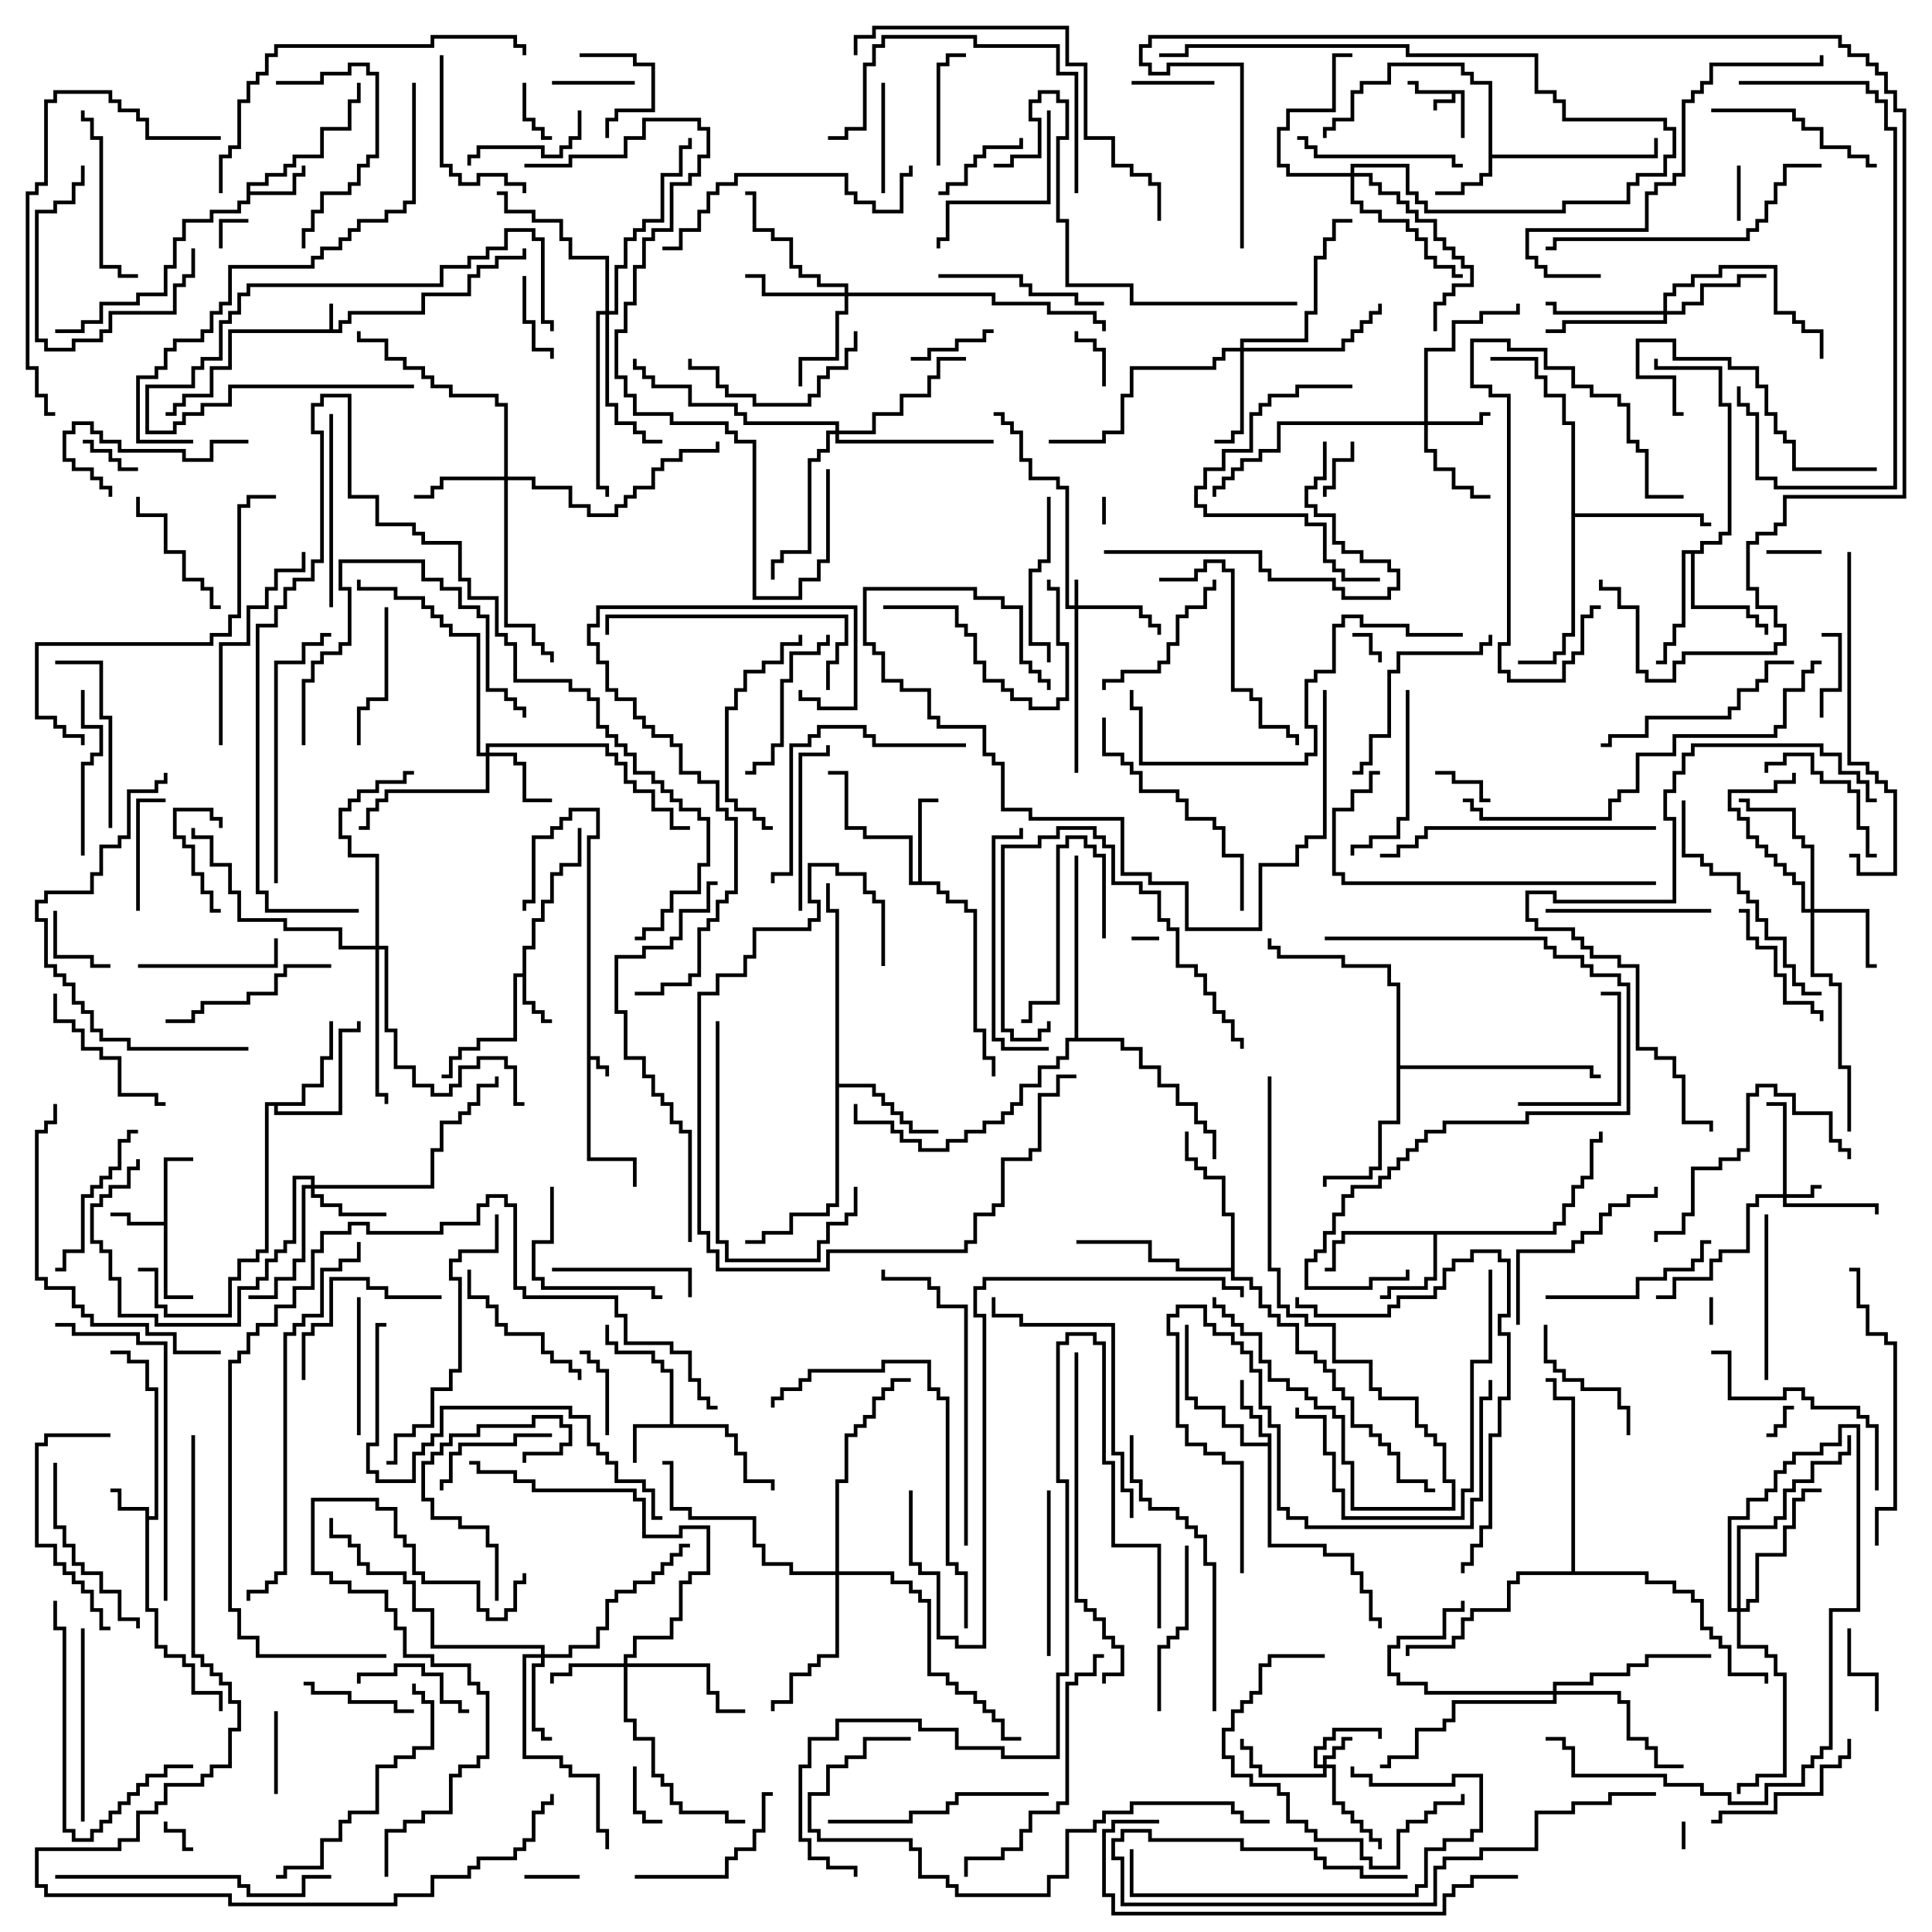 <svg version="1.1" width="105" height="105" xmlns="http://www.w3.org/2000/svg"><path d="M79.6,4.9L79.6,7.5L79.4,7.5L79.4,5.1L79.1,5.1L79.1,5.6L78.1,5.6L78.1,6L77.9,6L77.9,5.4L78.9,5.4L78.9,5.1L76.9,5.1L76.9,4.6L76.5,4.6L76.5,4.4L77.1,4.4L77.1,4.9z" stroke="none"/><path d="M31.9,45.4L32.4,45.4L32.4,44.1L31.1,44.1L31.1,44.6L30.6,44.6L30.6,45.1L30.1,45.1L30.1,45.6L29.1,45.6L29.1,49.1L28.6,49.1L28.6,49.5L28.4,49.5L28.4,48.9L28.9,48.9L28.9,45.4L29.9,45.4L29.9,44.9L30.4,44.9L30.4,44.4L30.9,44.4L30.9,43.9L32.6,43.9L32.6,45.6L32.1,45.6L32.1,57.4L32.6,57.4L32.6,57.9L33.1,57.9L33.1,58.5L32.9,58.5L32.9,58.1L32.4,58.1L32.4,57.6L32.1,57.6L32.1,62.9L34.6,62.9L34.6,64.5L34.4,64.5L34.4,63.1L31.9,63.1z" stroke="none"/><path d="M17.9,17.9L17.9,16.5L18.1,16.5L18.1,17.9L18.4,17.9L18.4,17.4L18.9,17.4L18.9,16.9L22.9,16.9L22.9,15.9L25.4,15.9L25.4,14.9L25.9,14.9L25.9,14.4L26.9,14.4L26.9,13.9L28.4,13.9L28.4,13.5L28.6,13.5L28.6,14.1L27.1,14.1L27.1,14.6L26.1,14.6L26.1,15.1L25.6,15.1L25.6,16.1L23.1,16.1L23.1,17.1L19.1,17.1L19.1,17.6L18.6,17.6L18.6,18.1L12.6,18.1L12.6,20.1L11.6,20.1L11.6,21.6L10.1,21.6L10.1,22.1L9.6,22.1L9.6,22.6L9,22.6L9,22.4L9.4,22.4L9.4,21.9L9.9,21.9L9.9,21.4L11.4,21.4L11.4,19.9L12.4,19.9L12.4,17.9z" stroke="none"/><path d="M7.9,82.1L6.4,82.1L6.4,81.1L6,81.1L6,80.9L6.6,80.9L6.6,81.9L8.1,81.9L8.1,82.4L8.4,82.4L8.4,75.6L7.9,75.6L7.9,74.1L6.9,74.1L6.9,73.6L6,73.6L6,73.4L7.1,73.4L7.1,73.9L8.1,73.9L8.1,75.4L8.6,75.4L8.6,82.6L8.1,82.6L8.1,87.4L8.6,87.4L8.6,89.4L9.1,89.4L9.1,89.9L10.1,89.9L10.1,90.4L10.6,90.4L10.6,91.9L12.1,91.9L12.1,93L11.9,93L11.9,92.1L10.4,92.1L10.4,90.6L9.9,90.6L9.9,90.1L8.9,90.1L8.9,89.6L8.4,89.6L8.4,87.6L7.9,87.6z" stroke="none"/><path d="M36.4,77.4L36.4,74.6L35.9,74.6L35.9,74.1L35.4,74.1L35.4,73.6L33.4,73.6L33.4,73.1L32.9,73.1L32.9,72L33.1,72L33.1,72.9L33.6,72.9L33.6,73.4L35.6,73.4L35.6,73.9L36.1,73.9L36.1,74.4L36.6,74.4L36.6,77.4L39.6,77.4L39.6,77.9L40.1,77.9L40.1,78.9L40.6,78.9L40.6,80.4L42.1,80.4L42.1,81L41.9,81L41.9,80.6L40.4,80.6L40.4,79.1L39.9,79.1L39.9,78.1L39.4,78.1L39.4,77.6L34.6,77.6L34.6,79.5L34.4,79.5L34.4,77.4z" stroke="none"/><path d="M28.4,52.9L28.4,51.4L28.9,51.4L28.9,49.9L29.4,49.9L29.4,48.9L29.9,48.9L29.9,47.4L30.4,47.4L30.4,46.9L31.4,46.9L31.4,45L31.6,45L31.6,47.1L30.6,47.1L30.6,47.6L30.1,47.6L30.1,49.1L29.6,49.1L29.6,50.1L29.1,50.1L29.1,51.6L28.6,51.6L28.6,54.4L29.1,54.4L29.1,54.9L29.6,54.9L29.6,55.4L30,55.4L30,55.6L29.4,55.6L29.4,55.1L28.9,55.1L28.9,54.6L28.4,54.6L28.4,53.1L28.1,53.1L28.1,56.6L26.1,56.6L26.1,57.1L25.1,57.1L25.1,57.6L24.6,57.6L24.6,58.6L24,58.6L24,58.4L24.4,58.4L24.4,57.4L24.9,57.4L24.9,56.9L25.9,56.9L25.9,56.4L27.9,56.4L27.9,52.9z" stroke="none"/><path d="M8.9,66.4L8.9,62.9L10.5,62.9L10.5,63.1L9.1,63.1L9.1,70.4L10.5,70.4L10.5,70.6L8.9,70.6L8.9,66.6L6.9,66.6L6.9,66.1L6,66.1L6,65.9L7.1,65.9L7.1,66.4z" stroke="none"/><path d="M13.4,9.9L14.4,9.9L14.4,9.4L15.4,9.4L15.4,8.9L15.9,8.9L15.9,8.4L17.4,8.4L17.4,6.9L18.9,6.9L18.9,5.4L19.4,5.4L19.4,4.5L19.6,4.5L19.6,5.6L19.1,5.6L19.1,7.1L17.6,7.1L17.6,8.6L16.1,8.6L16.1,9.1L15.6,9.1L15.6,9.6L14.6,9.6L14.6,10.1L13.6,10.1L13.6,10.4L15.9,10.4L15.9,9.4L16.4,9.4L16.4,9L16.6,9L16.6,9.6L16.1,9.6L16.1,10.6L13.6,10.6L13.6,11.1L13.1,11.1L13.1,11.6L11.6,11.6L11.6,12.1L10.1,12.1L10.1,13.1L9.6,13.1L9.6,14.6L9.1,14.6L9.1,16.1L7.6,16.1L7.6,16.6L5.6,16.6L5.6,17.6L4.6,17.6L4.6,18.1L3,18.1L3,17.9L4.4,17.9L4.4,17.4L5.4,17.4L5.4,16.4L7.4,16.4L7.4,15.9L8.9,15.9L8.9,14.4L9.4,14.4L9.4,12.9L9.9,12.9L9.9,11.9L11.4,11.9L11.4,11.4L12.9,11.4L12.9,10.9L13.4,10.9z" stroke="none"/><path d="M80.9,4.6L79.9,4.6L79.9,4.1L79.4,4.1L79.4,3.6L75.6,3.6L75.6,4.6L74.1,4.6L74.1,5.1L73.6,5.1L73.6,6.6L72.6,6.6L72.6,7.1L72.1,7.1L72.1,7.5L71.9,7.5L71.9,6.9L72.4,6.9L72.4,6.4L73.4,6.4L73.4,4.9L73.9,4.9L73.9,4.4L75.4,4.4L75.4,3.4L79.6,3.4L79.6,3.9L80.1,3.9L80.1,4.4L81.1,4.4L81.1,8.4L89.9,8.4L89.9,7.5L90.1,7.5L90.1,8.6L81.1,8.6L81.1,9.6L80.6,9.6L80.6,10.1L79.6,10.1L79.6,10.6L78,10.6L78,10.4L79.4,10.4L79.4,9.9L80.4,9.9L80.4,9.4L80.9,9.4z" stroke="none"/><path d="M68.9,78.4L68.9,78.1L68.4,78.1L68.4,77.1L67.9,77.1L67.9,76.6L67.4,76.6L67.4,75L67.6,75L67.6,76.4L68.1,76.4L68.1,76.9L68.6,76.9L68.6,77.9L69.1,77.9L69.1,83.9L72.1,83.9L72.1,84.4L73.6,84.4L73.6,85.4L74.1,85.4L74.1,86.4L74.6,86.4L74.6,87.9L75.1,87.9L75.1,88.5L74.9,88.5L74.9,88.1L74.4,88.1L74.4,86.6L73.9,86.6L73.9,85.6L73.4,85.6L73.4,84.6L71.9,84.6L71.9,84.1L68.9,84.1L68.9,78.6L67.4,78.6L67.4,77.6L66.4,77.6L66.4,76.6L64.9,76.6L64.9,76.1L64.4,76.1L64.4,72L64.6,72L64.6,75.9L65.1,75.9L65.1,76.4L66.6,76.4L66.6,77.4L67.6,77.4L67.6,78.4z" stroke="none"/><path d="M84.4,66.9L84.4,66.4L84.9,66.4L84.9,65.4L85.4,65.4L85.4,64.4L85.9,64.4L85.9,63.9L86.4,63.9L86.4,61.9L86.9,61.9L86.9,61.5L87.1,61.5L87.1,62.1L86.6,62.1L86.6,64.1L86.1,64.1L86.1,64.6L85.6,64.6L85.6,65.6L85.1,65.6L85.1,66.6L84.6,66.6L84.6,67.1L78.1,67.1L78.1,69.6L77.6,69.6L77.6,70.1L75.6,70.1L75.6,70.6L75,70.6L75,70.4L75.4,70.4L75.4,69.9L77.4,69.9L77.4,69.4L77.9,69.4L77.9,67.1L73.1,67.1L73.1,67.6L72.6,67.6L72.6,69.1L72,69.1L72,68.9L72.4,68.9L72.4,67.4L72.9,67.4L72.9,66.9z" stroke="none"/><path d="M49.9,47.9L49.9,43.4L51,43.4L51,43.6L50.1,43.6L50.1,47.9L51.1,47.9L51.1,48.4L51.6,48.4L51.6,48.9L52.6,48.9L52.6,49.4L53.1,49.4L53.1,55.9L53.6,55.9L53.6,57.4L54.1,57.4L54.1,58.5L53.9,58.5L53.9,57.6L53.4,57.6L53.4,56.1L52.9,56.1L52.9,49.6L52.4,49.6L52.4,49.1L51.4,49.1L51.4,48.6L50.9,48.6L50.9,48.1L49.4,48.1L49.4,45.6L46.9,45.6L46.9,45.1L45.9,45.1L45.9,42.1L45,42.1L45,41.9L46.1,41.9L46.1,44.9L47.1,44.9L47.1,45.4L49.6,45.4L49.6,47.9z" stroke="none"/><path d="M16.4,59.9L16.4,58.9L17.4,58.9L17.4,57.4L17.9,57.4L17.9,55.5L18.1,55.5L18.1,57.6L17.6,57.6L17.6,59.1L16.6,59.1L16.6,60.1L15.1,60.1L15.1,60.4L18.4,60.4L18.4,55.9L19.4,55.9L19.4,55.5L19.6,55.5L19.6,56.1L18.6,56.1L18.6,60.6L14.9,60.6L14.9,60.1L14.6,60.1L14.6,68.1L14.1,68.1L14.1,68.6L13.1,68.6L13.1,69.6L12.6,69.6L12.6,71.6L8.9,71.6L8.9,71.1L8.4,71.1L8.4,69.1L7.5,69.1L7.5,68.9L8.6,68.9L8.6,70.9L9.1,70.9L9.1,71.4L12.4,71.4L12.4,69.4L12.9,69.4L12.9,68.4L13.9,68.4L13.9,67.9L14.4,67.9L14.4,59.9z" stroke="none"/><path d="M92.4,29.9L92.4,29.4L93.4,29.4L93.4,28.9L93.9,28.9L93.9,22.1L93.4,22.1L93.4,20.1L89.9,20.1L89.9,19.5L90.1,19.5L90.1,19.9L93.6,19.9L93.6,21.9L94.1,21.9L94.1,29.1L93.6,29.1L93.6,29.6L92.6,29.6L92.6,30.1L92.1,30.1L92.1,32.9L95.1,32.9L95.1,33.4L95.6,33.4L95.6,33.9L96.1,33.9L96.1,34.5L95.9,34.5L95.9,34.1L95.4,34.1L95.4,33.6L94.9,33.6L94.9,33.1L91.9,33.1L91.9,30.1L91.6,30.1L91.6,34.1L91.1,34.1L91.1,35.1L90.6,35.1L90.6,36.1L90,36.1L90,35.9L90.4,35.9L90.4,34.9L90.9,34.9L90.9,33.9L91.4,33.9L91.4,29.9z" stroke="none"/><path d="M45.4,49.6L44.9,49.6L44.9,48L45.1,48L45.1,49.4L45.6,49.4L45.6,58.9L47.6,58.9L47.6,59.4L48.1,59.4L48.1,59.9L48.6,59.9L48.6,60.4L49.1,60.4L49.1,60.9L49.6,60.9L49.6,61.4L51,61.4L51,61.6L49.4,61.6L49.4,61.1L48.9,61.1L48.9,60.6L48.4,60.6L48.4,60.1L47.9,60.1L47.9,59.6L47.4,59.6L47.4,59.1L45.6,59.1L45.6,65.6L45.1,65.6L45.1,66.1L43.1,66.1L43.1,67.1L41.6,67.1L41.6,67.6L40.5,67.6L40.5,67.4L41.4,67.4L41.4,66.9L42.9,66.9L42.9,65.9L44.9,65.9L44.9,65.4L45.4,65.4z" stroke="none"/><path d="M85.4,23.1L84.9,23.1L84.9,21.6L83.9,21.6L83.9,20.6L83.4,20.6L83.4,19.6L81,19.6L81,19.4L83.6,19.4L83.6,20.4L84.1,20.4L84.1,21.4L85.1,21.4L85.1,22.9L85.6,22.9L85.6,27.9L92.6,27.9L92.6,28.4L93,28.4L93,28.6L92.4,28.6L92.4,28.1L85.6,28.1L85.6,34.6L85.1,34.6L85.1,35.6L84.6,35.6L84.6,36.1L82.5,36.1L82.5,35.9L84.4,35.9L84.4,35.4L84.9,35.4L84.9,34.4L85.4,34.4z" stroke="none"/><path d="M75.9,53.6L75.4,53.6L75.4,52.6L72.9,52.6L72.9,52.1L69.4,52.1L69.4,51.6L68.9,51.6L68.9,51L69.1,51L69.1,51.4L69.6,51.4L69.6,51.9L73.1,51.9L73.1,52.4L75.6,52.4L75.6,53.4L76.1,53.4L76.1,57.9L86.6,57.9L86.6,58.4L87,58.4L87,58.6L86.4,58.6L86.4,58.1L76.1,58.1L76.1,61.1L75.1,61.1L75.1,63.6L74.6,63.6L74.6,64.1L72.1,64.1L72.1,64.5L71.9,64.5L71.9,63.9L74.4,63.9L74.4,63.4L74.9,63.4L74.9,60.9L75.9,60.9z" stroke="none"/><path d="M66.9,68.9L66.9,66.1L66.4,66.1L66.4,64.1L65.4,64.1L65.4,63.6L64.9,63.6L64.9,63.1L64.4,63.1L64.4,61.5L64.6,61.5L64.6,62.9L65.1,62.9L65.1,63.4L65.6,63.4L65.6,63.9L66.6,63.9L66.6,65.9L67.1,65.9L67.1,69.4L68.1,69.4L68.1,69.9L68.6,69.9L68.6,70.9L69.1,70.9L69.1,71.4L69.6,71.4L69.6,71.9L70.6,71.9L70.6,73.4L71.6,73.4L71.6,73.9L72.1,73.9L72.1,74.4L72.6,74.4L72.6,75.4L73.1,75.4L73.1,75.9L73.6,75.9L73.6,77.4L74.6,77.4L74.6,77.9L75.1,77.9L75.1,78.4L75.6,78.4L75.6,78.9L76.1,78.9L76.1,80.4L77.6,80.4L77.6,80.9L78,80.9L78,81.1L77.4,81.1L77.4,80.6L75.9,80.6L75.9,79.1L75.4,79.1L75.4,78.6L74.9,78.6L74.9,78.1L74.4,78.1L74.4,77.6L73.4,77.6L73.4,76.1L72.9,76.1L72.9,75.6L72.4,75.6L72.4,74.6L71.9,74.6L71.9,74.1L71.4,74.1L71.4,73.6L70.4,73.6L70.4,72.1L69.4,72.1L69.4,71.6L68.9,71.6L68.9,71.1L68.4,71.1L68.4,70.1L67.9,70.1L67.9,69.6L66.9,69.6L66.9,69.1L63.9,69.1L63.9,68.6L62.4,68.6L62.4,67.6L58.5,67.6L58.5,67.4L62.6,67.4L62.6,68.4L64.1,68.4L64.1,68.9z" stroke="none"/><path d="M58.4,56.4L58.4,46.5L58.6,46.5L58.6,56.4L61.1,56.4L61.1,56.9L62.1,56.9L62.1,57.9L63.1,57.9L63.1,58.9L64.1,58.9L64.1,59.9L65.1,59.9L65.1,60.9L65.6,60.9L65.6,61.4L66.1,61.4L66.1,63L65.9,63L65.9,61.6L65.4,61.6L65.4,61.1L64.9,61.1L64.9,60.1L63.9,60.1L63.9,59.1L62.9,59.1L62.9,58.1L61.9,58.1L61.9,57.1L60.9,57.1L60.9,56.6L58.1,56.6L58.1,57.6L57.6,57.6L57.6,58.1L56.6,58.1L56.6,59.1L55.6,59.1L55.6,60.1L55.1,60.1L55.1,60.6L54.6,60.6L54.6,61.1L53.6,61.1L53.6,61.6L52.6,61.6L52.6,62.1L51.6,62.1L51.6,62.6L49.9,62.6L49.9,62.1L48.9,62.1L48.9,61.6L48.4,61.6L48.4,61.1L46.4,61.1L46.4,60L46.6,60L46.6,60.9L48.6,60.9L48.6,61.4L49.1,61.4L49.1,61.9L50.1,61.9L50.1,62.4L51.4,62.4L51.4,61.9L52.4,61.9L52.4,61.4L53.4,61.4L53.4,60.9L54.4,60.9L54.4,60.4L54.9,60.4L54.9,59.9L55.4,59.9L55.4,58.9L56.4,58.9L56.4,57.9L57.4,57.9L57.4,57.4L57.9,57.4L57.9,56.4z" stroke="none"/><path d="M85.4,85.4L85.4,76.1L84.4,76.1L84.4,75.1L84,75.1L84,74.9L84.6,74.9L84.6,75.9L85.6,75.9L85.6,85.4L89.6,85.4L89.6,85.9L91.1,85.9L91.1,86.4L92.1,86.4L92.1,86.9L92.6,86.9L92.6,88.4L93.1,88.4L93.1,88.9L93.6,88.9L93.6,89.4L94.1,89.4L94.1,90.9L96.1,90.9L96.1,91.5L95.9,91.5L95.9,91.1L93.9,91.1L93.9,89.6L93.4,89.6L93.4,89.1L92.9,89.1L92.9,88.6L92.4,88.6L92.4,87.1L91.9,87.1L91.9,86.6L90.9,86.6L90.9,86.1L89.4,86.1L89.4,85.6L82.6,85.6L82.6,86.1L82.1,86.1L82.1,87.6L80.1,87.6L80.1,88.1L79.6,88.1L79.6,89.1L79.1,89.1L79.1,89.6L76.6,89.6L76.6,90L76.4,90L76.4,89.4L78.9,89.4L78.9,88.9L79.4,88.9L79.4,87.9L79.9,87.9L79.9,87.4L81.9,87.4L81.9,85.9L82.4,85.9L82.4,85.4z" stroke="none"/><path d="M58.4,32.9L58.4,31.5L58.6,31.5L58.6,32.9L62.1,32.9L62.1,33.4L62.6,33.4L62.6,33.9L63.1,33.9L63.1,34.5L62.9,34.5L62.9,34.1L62.4,34.1L62.4,33.6L61.9,33.6L61.9,33.1L58.6,33.1L58.6,42L58.4,42L58.4,33.1L57.9,33.1L57.9,26.6L57.4,26.6L57.4,26.1L55.9,26.1L55.9,25.1L55.4,25.1L55.4,23.6L54.9,23.6L54.9,23.1L54.4,23.1L54.4,22.6L54,22.6L54,22.4L54.6,22.4L54.6,22.9L55.1,22.9L55.1,23.4L55.6,23.4L55.6,24.9L56.1,24.9L56.1,25.9L57.6,25.9L57.6,26.4L58.1,26.4L58.1,32.9z" stroke="none"/><path d="M96.9,64.9L96.9,60.1L96,60.1L96,59.9L97.1,59.9L97.1,64.9L98.4,64.9L98.4,64.4L99,64.4L99,64.6L98.6,64.6L98.6,65.1L97.1,65.1L97.1,65.4L102.1,65.4L102.1,66L101.9,66L101.9,65.6L96.9,65.6L96.9,65.1L95.6,65.1L95.6,65.6L95.1,65.6L95.1,68.1L93.6,68.1L93.6,68.6L93.1,68.6L93.1,69.6L91.1,69.6L91.1,70.6L90,70.6L90,70.4L90.9,70.4L90.9,69.4L92.9,69.4L92.9,68.4L93.4,68.4L93.4,67.9L94.9,67.9L94.9,65.4L95.4,65.4L95.4,64.9z" stroke="none"/><path d="M71.9,95.9L71.9,95.4L72.4,95.4L72.4,94.9L72.9,94.9L72.9,94.4L73.5,94.4L73.5,94.6L73.1,94.6L73.1,95.1L72.6,95.1L72.6,95.6L72.1,95.6L72.1,95.9L72.6,95.9L72.6,97.9L73.1,97.9L73.1,98.4L73.6,98.4L73.6,98.9L74.1,98.9L74.1,99.4L74.6,99.4L74.6,99.9L75.1,99.9L75.1,100.5L74.9,100.5L74.9,100.1L74.4,100.1L74.4,99.6L73.9,99.6L73.9,99.1L73.4,99.1L73.4,98.6L72.9,98.6L72.9,98.1L72.4,98.1L72.4,96.1L72.1,96.1L72.1,96.6L68.4,96.6L68.4,96.1L67.9,96.1L67.9,95.1L67.4,95.1L67.4,94.5L67.6,94.5L67.6,94.9L68.1,94.9L68.1,95.9L68.6,95.9L68.6,96.4L71.9,96.4L71.9,96.1L71.4,96.1L71.4,94.9L71.9,94.9L71.9,94.4L72.4,94.4L72.4,93.9L75.1,93.9L75.1,94.5L74.9,94.5L74.9,94.1L72.6,94.1L72.6,94.6L72.1,94.6L72.1,95.1L71.6,95.1L71.6,95.9z" stroke="none"/><path d="M77.4,22.9L77.4,18.9L78.9,18.9L78.9,17.4L80.4,17.4L80.4,16.9L82.4,16.9L82.4,16.5L82.6,16.5L82.6,17.1L80.6,17.1L80.6,17.6L79.1,17.6L79.1,19.1L77.6,19.1L77.6,22.9L80.4,22.9L80.4,22.4L81,22.4L81,22.6L80.6,22.6L80.6,23.1L77.6,23.1L77.6,24.4L78.1,24.4L78.1,25.4L79.1,25.4L79.1,26.4L80.1,26.4L80.1,26.9L81,26.9L81,27.1L79.9,27.1L79.9,26.6L78.9,26.6L78.9,25.6L77.9,25.6L77.9,24.6L77.4,24.6L77.4,23.1L69.6,23.1L69.6,24.6L68.6,24.6L68.6,25.1L67.6,25.1L67.6,25.6L67.1,25.6L67.1,26.1L66.6,26.1L66.6,26.6L66.1,26.6L66.1,27L65.9,27L65.9,26.4L66.4,26.4L66.4,25.9L66.9,25.9L66.9,25.4L67.4,25.4L67.4,24.9L68.4,24.9L68.4,24.4L69.4,24.4L69.4,22.9z" stroke="none"/><path d="M33.9,90.4L33.9,89.9L34.4,89.9L34.4,88.9L36.4,88.9L36.4,87.9L36.9,87.9L36.9,85.9L37.4,85.9L37.4,85.4L38.4,85.4L38.4,83.1L37.1,83.1L37.1,83.6L34.9,83.6L34.9,81.6L34.4,81.6L34.4,81.1L28.9,81.1L28.9,80.6L27.9,80.6L27.9,80.1L25.9,80.1L25.9,79.6L25.5,79.6L25.5,79.4L26.1,79.4L26.1,79.9L28.1,79.9L28.1,80.4L29.1,80.4L29.1,80.9L34.6,80.9L34.6,81.4L35.1,81.4L35.1,83.4L36.9,83.4L36.9,82.9L38.6,82.9L38.6,85.6L37.6,85.6L37.6,86.1L37.1,86.1L37.1,88.1L36.6,88.1L36.6,89.1L34.6,89.1L34.6,90.1L34.1,90.1L34.1,90.4L38.6,90.4L38.6,91.9L39.1,91.9L39.1,92.9L40.5,92.9L40.5,93.1L38.9,93.1L38.9,92.1L38.4,92.1L38.4,90.6L34.1,90.6L34.1,93.4L34.6,93.4L34.6,94.4L35.6,94.4L35.6,96.4L36.1,96.4L36.1,96.9L36.6,96.9L36.6,97.9L37.1,97.9L37.1,98.4L39.6,98.4L39.6,98.9L40.5,98.9L40.5,99.1L39.4,99.1L39.4,98.6L36.9,98.6L36.9,98.1L36.4,98.1L36.4,97.1L35.9,97.1L35.9,96.6L35.4,96.6L35.4,94.6L34.4,94.6L34.4,93.6L33.9,93.6L33.9,90.6L31.1,90.6L31.1,91.1L30.1,91.1L30.1,91.5L29.9,91.5L29.9,90.9L30.9,90.9L30.9,90.4z" stroke="none"/><path d="M16.9,64.4L16.9,64.1L16.1,64.1L16.1,67.6L15.6,67.6L15.6,68.1L15.1,68.1L15.1,68.6L14.6,68.6L14.6,69.6L14.1,69.6L14.1,70.1L13.1,70.1L13.1,72.1L8.4,72.1L8.4,71.6L6.4,71.6L6.4,69.6L5.9,69.6L5.9,68.1L5.4,68.1L5.4,67.6L4.9,67.6L4.9,65.4L5.4,65.4L5.4,64.9L5.9,64.9L5.9,64.4L6.9,64.4L6.9,63.4L7.4,63.4L7.4,63L7.6,63L7.6,63.6L7.1,63.6L7.1,64.6L6.1,64.6L6.1,65.1L5.6,65.1L5.6,65.6L5.1,65.6L5.1,67.4L5.6,67.4L5.6,67.9L6.1,67.9L6.1,69.4L6.6,69.4L6.6,71.4L8.6,71.4L8.6,71.9L12.9,71.9L12.9,69.9L13.9,69.9L13.9,69.4L14.4,69.4L14.4,68.4L14.9,68.4L14.9,67.9L15.4,67.9L15.4,67.4L15.9,67.4L15.9,63.9L17.1,63.9L17.1,64.4L23.4,64.4L23.4,62.4L23.9,62.4L23.9,60.9L24.9,60.9L24.9,60.4L25.4,60.4L25.4,59.9L25.9,59.9L25.9,58.9L26.9,58.9L26.9,58.5L27.1,58.5L27.1,59.1L26.1,59.1L26.1,60.1L25.6,60.1L25.6,60.6L25.1,60.6L25.1,61.1L24.1,61.1L24.1,62.6L23.6,62.6L23.6,64.6L17.1,64.6L17.1,64.9L17.6,64.9L17.6,65.4L18.6,65.4L18.6,65.9L21,65.9L21,66.1L18.4,66.1L18.4,65.6L17.4,65.6L17.4,65.1L16.9,65.1L16.9,64.6L16.6,64.6L16.6,68.6L16.1,68.6L16.1,69.6L15.1,69.6L15.1,70.6L13.5,70.6L13.5,70.4L14.9,70.4L14.9,69.4L15.9,69.4L15.9,68.4L16.4,68.4L16.4,64.4z" stroke="none"/><path d="M26.4,40.9L26.4,40.4L33.1,40.4L33.1,40.9L33.6,40.9L33.6,41.4L34.1,41.4L34.1,42.4L34.6,42.4L34.6,42.9L35.6,42.9L35.6,43.9L36.6,43.9L36.6,44.9L37.5,44.9L37.5,45.1L36.4,45.1L36.4,44.1L35.4,44.1L35.4,43.1L34.4,43.1L34.4,42.6L33.9,42.6L33.9,41.6L33.4,41.6L33.4,41.1L32.9,41.1L32.9,40.6L26.6,40.6L26.6,40.9L28.1,40.9L28.1,41.4L28.6,41.4L28.6,43.4L30,43.4L30,43.6L28.4,43.6L28.4,41.6L27.9,41.6L27.9,41.1L26.6,41.1L26.6,43.1L21.1,43.1L21.1,43.6L20.6,43.6L20.6,44.1L20.1,44.1L20.1,45.1L19.5,45.1L19.5,44.9L19.9,44.9L19.9,43.9L20.4,43.9L20.4,43.4L20.9,43.4L20.9,42.9L26.4,42.9L26.4,41.1L25.9,41.1L25.9,34.6L24.4,34.6L24.4,34.1L23.9,34.1L23.9,33.6L23.4,33.6L23.4,33.1L22.9,33.1L22.9,32.6L21.4,32.6L21.4,32.1L19.4,32.1L19.4,31.5L19.6,31.5L19.6,31.9L21.6,31.9L21.6,32.4L23.1,32.4L23.1,32.9L23.6,32.9L23.6,33.4L24.1,33.4L24.1,33.9L24.6,33.9L24.6,34.4L26.1,34.4L26.1,40.9z" stroke="none"/><path d="M29.4,89.9L29.4,89.6L23.4,89.6L23.4,87.6L22.4,87.6L22.4,86.1L21.9,86.1L21.9,85.6L19.9,85.6L19.9,85.1L19.4,85.1L19.4,84.1L18.9,84.1L18.9,83.6L17.9,83.6L17.9,82.5L18.1,82.5L18.1,83.4L19.1,83.4L19.1,83.9L19.6,83.9L19.6,84.9L20.1,84.9L20.1,85.4L22.1,85.4L22.1,85.9L22.6,85.9L22.6,87.4L23.6,87.4L23.6,89.4L29.6,89.4L29.6,89.9L30.9,89.9L30.9,89.4L32.4,89.4L32.4,88.4L32.9,88.4L32.9,86.9L33.4,86.9L33.4,86.4L34.4,86.4L34.4,85.9L35.4,85.9L35.4,85.4L35.9,85.4L35.9,84.9L36.4,84.9L36.4,84.4L36.9,84.4L36.9,83.9L37.5,83.9L37.5,84.1L37.1,84.1L37.1,84.6L36.6,84.6L36.6,85.1L36.1,85.1L36.1,85.6L35.6,85.6L35.6,86.1L34.6,86.1L34.6,86.6L33.6,86.6L33.6,87.1L33.1,87.1L33.1,88.6L32.6,88.6L32.6,89.6L31.1,89.6L31.1,90.1L29.6,90.1L29.6,90.6L29.1,90.6L29.1,93.9L29.6,93.9L29.6,94.4L30,94.4L30,94.6L29.4,94.6L29.4,94.1L28.9,94.1L28.9,90.4L29.4,90.4L29.4,90.1L28.6,90.1L28.6,95.4L30.6,95.4L30.6,95.9L31.1,95.9L31.1,96.4L32.6,96.4L32.6,99.4L33.1,99.4L33.1,100.5L32.9,100.5L32.9,99.6L32.4,99.6L32.4,96.6L30.9,96.6L30.9,96.1L30.4,96.1L30.4,95.6L28.4,95.6L28.4,89.9z" stroke="none"/><path d="M98.4,49.4L98.4,46.1L97.9,46.1L97.9,45.6L97.4,45.6L97.4,44.1L94.9,44.1L94.9,43.6L94.5,43.6L94.5,43.4L95.1,43.4L95.1,43.9L97.6,43.9L97.6,45.4L98.1,45.4L98.1,45.9L98.6,45.9L98.6,49.4L101.6,49.4L101.6,52.4L102,52.4L102,52.6L101.4,52.6L101.4,49.6L98.6,49.6L98.6,52.9L99.6,52.9L99.6,53.4L100.1,53.4L100.1,57.9L100.6,57.9L100.6,61.5L100.4,61.5L100.4,58.1L99.9,58.1L99.9,53.6L99.4,53.6L99.4,53.1L98.4,53.1L98.4,49.6L97.9,49.6L97.9,48.1L97.4,48.1L97.4,47.6L96.9,47.6L96.9,47.1L96.4,47.1L96.4,46.6L95.9,46.6L95.9,46.1L95.4,46.1L95.4,45.6L94.9,45.6L94.9,44.6L94.4,44.6L94.4,44.1L93.9,44.1L93.9,42.9L96.4,42.9L96.4,42.4L97.4,42.4L97.4,42L97.6,42L97.6,42.6L96.6,42.6L96.6,43.1L94.1,43.1L94.1,43.9L94.6,43.9L94.6,44.4L95.1,44.4L95.1,45.4L95.6,45.4L95.6,45.9L96.1,45.9L96.1,46.4L96.6,46.4L96.6,46.9L97.1,46.9L97.1,47.4L97.6,47.4L97.6,47.9L98.1,47.9L98.1,49.4z" stroke="none"/><path d="M27.4,25.9L27.4,22.1L26.9,22.1L26.9,21.6L24.4,21.6L24.4,21.1L23.4,21.1L23.4,20.6L22.9,20.6L22.9,20.1L21.9,20.1L21.9,19.6L20.9,19.6L20.9,18.6L19.4,18.6L19.4,18L19.6,18L19.6,18.4L21.1,18.4L21.1,19.4L22.1,19.4L22.1,19.9L23.1,19.9L23.1,20.4L23.6,20.4L23.6,20.9L24.6,20.9L24.6,21.4L27.1,21.4L27.1,21.9L27.6,21.9L27.6,25.9L29.1,25.9L29.1,26.4L31.1,26.4L31.1,27.4L32.1,27.4L32.1,27.9L33.4,27.9L33.4,27.4L33.9,27.4L33.9,26.9L34.4,26.9L34.4,26.4L35.4,26.4L35.4,25.4L35.9,25.4L35.9,24.9L36.9,24.9L36.9,24.4L38.9,24.4L38.9,24L39.1,24L39.1,24.6L37.1,24.6L37.1,25.1L36.1,25.1L36.1,25.6L35.6,25.6L35.6,26.6L34.6,26.6L34.6,27.1L34.1,27.1L34.1,27.6L33.6,27.6L33.6,28.1L31.9,28.1L31.9,27.6L30.9,27.6L30.9,26.6L28.9,26.6L28.9,26.1L27.6,26.1L27.6,33.9L29.1,33.9L29.1,34.9L29.6,34.9L29.6,35.4L30.1,35.4L30.1,36L29.9,36L29.9,35.6L29.4,35.6L29.4,35.1L28.9,35.1L28.9,34.1L27.4,34.1L27.4,26.1L24.1,26.1L24.1,26.6L23.6,26.6L23.6,27.1L22.5,27.1L22.5,26.9L23.4,26.9L23.4,26.4L23.9,26.4L23.9,25.9z" stroke="none"/><path d="M67.4,18.9L67.4,18.4L70.9,18.4L70.9,16.9L71.4,16.9L71.4,13.9L71.9,13.9L71.9,12.9L72.4,12.9L72.4,11.9L73.5,11.9L73.5,12.1L72.6,12.1L72.6,13.1L72.1,13.1L72.1,14.1L71.6,14.1L71.6,17.1L71.1,17.1L71.1,18.6L67.6,18.6L67.6,18.9L72.9,18.9L72.9,18.4L73.4,18.4L73.4,17.9L73.9,17.9L73.9,17.4L74.4,17.4L74.4,16.9L74.9,16.9L74.9,16.5L75.1,16.5L75.1,17.1L74.6,17.1L74.6,17.6L74.1,17.6L74.1,18.1L73.6,18.1L73.6,18.6L73.1,18.6L73.1,19.1L67.6,19.1L67.6,23.6L67.1,23.6L67.1,24.1L66,24.1L66,23.9L66.9,23.9L66.9,23.4L67.4,23.4L67.4,19.1L66.6,19.1L66.6,19.6L66.1,19.6L66.1,20.1L61.6,20.1L61.6,21.6L61.1,21.6L61.1,23.6L60.1,23.6L60.1,24.1L57,24.1L57,23.9L59.9,23.9L59.9,23.4L60.9,23.4L60.9,21.4L61.4,21.4L61.4,19.9L65.9,19.9L65.9,19.4L66.4,19.4L66.4,18.9z" stroke="none"/><path d="M45.9,15.9L45.9,15.6L44.4,15.6L44.4,15.1L43.4,15.1L43.4,14.6L42.9,14.6L42.9,13.1L41.9,13.1L41.9,12.6L40.9,12.6L40.9,10.6L40.5,10.6L40.5,10.4L41.1,10.4L41.1,12.4L42.1,12.4L42.1,12.9L43.1,12.9L43.1,14.4L43.6,14.4L43.6,14.9L44.6,14.9L44.6,15.4L46.1,15.4L46.1,15.9L54.1,15.9L54.1,16.4L57.1,16.4L57.1,16.9L59.6,16.9L59.6,17.4L60.1,17.4L60.1,18L59.9,18L59.9,17.6L59.4,17.6L59.4,17.1L56.9,17.1L56.9,16.6L53.9,16.6L53.9,16.1L46.1,16.1L46.1,17.1L45.6,17.1L45.6,19.6L43.6,19.6L43.6,21L43.4,21L43.4,19.4L45.4,19.4L45.4,16.9L45.9,16.9L45.9,16.1L41.4,16.1L41.4,15.1L40.5,15.1L40.5,14.9L41.6,14.9L41.6,15.9z" stroke="none"/><path d="M90.4,16.9L90.4,15.9L90.9,15.9L90.9,15.4L91.9,15.4L91.9,14.9L93.4,14.9L93.4,14.4L96.6,14.4L96.6,16.9L97.6,16.9L97.6,17.4L98.1,17.4L98.1,17.9L99.1,17.9L99.1,19.5L98.9,19.5L98.9,18.1L97.9,18.1L97.9,17.6L97.4,17.6L97.4,17.1L96.4,17.1L96.4,14.6L93.6,14.6L93.6,15.1L92.1,15.1L92.1,15.6L91.1,15.6L91.1,16.1L90.6,16.1L90.6,16.9L91.4,16.9L91.4,16.4L92.4,16.4L92.4,15.4L94.4,15.4L94.4,14.9L96,14.9L96,15.1L94.6,15.1L94.6,15.6L92.6,15.6L92.6,16.6L91.6,16.6L91.6,17.1L90.6,17.1L90.6,17.6L85.1,17.6L85.1,18.1L84,18.1L84,17.9L84.9,17.9L84.9,17.4L90.4,17.4L90.4,17.1L84.4,17.1L84.4,16.6L84,16.6L84,16.4L84.6,16.4L84.6,16.9z" stroke="none"/><path d="M73.4,9.4L73.4,8.9L76.6,8.9L76.6,10.4L77.1,10.4L77.1,10.9L77.6,10.9L77.6,11.4L84.9,11.4L84.9,10.9L88.4,10.9L88.4,9.9L88.9,9.9L88.9,9.4L90.4,9.4L90.4,8.4L90.9,8.4L90.9,7.1L90.4,7.1L90.4,6.6L84.9,6.6L84.9,5.6L84.4,5.6L84.4,5.1L83.4,5.1L83.4,3.1L76.4,3.1L76.4,2.6L64.6,2.6L64.6,3.1L63,3.1L63,2.9L64.4,2.9L64.4,2.4L76.6,2.4L76.6,2.9L83.6,2.9L83.6,4.9L84.6,4.9L84.6,5.4L85.1,5.4L85.1,6.4L90.6,6.4L90.6,6.9L91.1,6.9L91.1,8.6L90.6,8.6L90.6,9.6L89.1,9.6L89.1,10.1L88.6,10.1L88.6,11.1L85.1,11.1L85.1,11.6L77.4,11.6L77.4,11.1L76.9,11.1L76.9,10.6L76.4,10.6L76.4,9.1L73.6,9.1L73.6,9.4L74.6,9.4L74.6,9.9L75.1,9.9L75.1,10.4L76.1,10.4L76.1,10.9L76.6,10.9L76.6,11.4L77.1,11.4L77.1,11.9L78.1,11.9L78.1,12.9L78.6,12.9L78.6,13.4L79.1,13.4L79.1,13.9L79.6,13.9L79.6,14.4L80.1,14.4L80.1,15.6L79.1,15.6L79.1,16.1L78.6,16.1L78.6,16.6L78.1,16.6L78.1,18L77.9,18L77.9,16.4L78.4,16.4L78.4,15.9L78.9,15.9L78.9,15.4L79.9,15.4L79.9,14.6L79.4,14.6L79.4,14.1L78.9,14.1L78.9,13.6L78.4,13.6L78.4,13.1L77.9,13.1L77.9,12.1L76.9,12.1L76.9,11.6L76.4,11.6L76.4,11.1L75.9,11.1L75.9,10.6L74.9,10.6L74.9,10.1L74.4,10.1L74.4,9.6L73.6,9.6L73.6,10.9L74.1,10.9L74.1,11.4L75.1,11.4L75.1,11.9L76.6,11.9L76.6,12.4L77.1,12.4L77.1,12.9L77.6,12.9L77.6,13.9L78.1,13.9L78.1,14.4L79.1,14.4L79.1,14.9L79.5,14.9L79.5,15.1L78.9,15.1L78.9,14.6L77.9,14.6L77.9,14.1L77.4,14.1L77.4,13.1L76.9,13.1L76.9,12.6L76.4,12.6L76.4,12.1L74.9,12.1L74.9,11.6L73.9,11.6L73.9,11.1L73.4,11.1L73.4,9.6L69.9,9.6L69.9,9.1L69.4,9.1L69.4,6.9L69.9,6.9L69.9,5.9L72.4,5.9L72.4,2.9L73.5,2.9L73.5,3.1L72.6,3.1L72.6,6.1L70.1,6.1L70.1,7.1L69.6,7.1L69.6,8.9L70.1,8.9L70.1,9.4z" stroke="none"/><path d="M84.4,91.9L84.4,91.4L86.4,91.4L86.4,90.9L88.4,90.9L88.4,90.4L89.4,90.4L89.4,89.9L93,89.9L93,90.1L89.6,90.1L89.6,90.6L88.6,90.6L88.6,91.1L86.6,91.1L86.6,91.6L84.6,91.6L84.6,91.9L88.1,91.9L88.1,92.4L88.6,92.4L88.6,94.4L89.6,94.4L89.6,94.9L90.1,94.9L90.1,95.9L91.5,95.9L91.5,96.1L89.9,96.1L89.9,95.1L89.4,95.1L89.4,94.6L88.4,94.6L88.4,92.6L87.9,92.6L87.9,92.1L84.6,92.1L84.6,92.6L79.1,92.6L79.1,93.6L78.6,93.6L78.6,94.1L77.1,94.1L77.1,95.6L75.6,95.6L75.6,96.1L75,96.1L75,95.9L75.4,95.9L75.4,95.4L76.9,95.4L76.9,93.9L78.4,93.9L78.4,93.4L78.9,93.4L78.9,92.4L84.4,92.4L84.4,92.1L77.4,92.1L77.4,91.6L75.9,91.6L75.9,91.1L75.4,91.1L75.4,89.4L75.9,89.4L75.9,88.9L78.4,88.9L78.4,87.4L79.4,87.4L79.4,87L79.6,87L79.6,87.6L78.6,87.6L78.6,89.1L76.1,89.1L76.1,89.6L75.6,89.6L75.6,90.9L76.1,90.9L76.1,91.4L77.6,91.4L77.6,91.9z" stroke="none"/><path d="M32.9,16.9L32.9,14.1L30.9,14.1L30.9,13.1L30.4,13.1L30.4,12.1L28.9,12.1L28.9,11.6L27.4,11.6L27.4,10.6L27,10.6L27,10.4L27.6,10.4L27.6,11.4L29.1,11.4L29.1,11.9L30.6,11.9L30.6,12.9L31.1,12.9L31.1,13.9L33.1,13.9L33.1,16.9L33.4,16.9L33.4,14.4L33.9,14.4L33.9,12.9L34.4,12.9L34.4,12.4L34.9,12.4L34.9,11.9L35.9,11.9L35.9,9.4L36.9,9.4L36.9,7.9L37.4,7.9L37.4,7.5L37.6,7.5L37.6,8.1L37.1,8.1L37.1,9.6L36.1,9.6L36.1,12.1L35.1,12.1L35.1,12.6L34.6,12.6L34.6,13.1L34.1,13.1L34.1,14.6L33.6,14.6L33.6,17.1L33.1,17.1L33.1,21.9L33.6,21.9L33.6,22.9L34.6,22.9L34.6,23.4L35.1,23.4L35.1,23.9L36,23.9L36,24.1L34.9,24.1L34.9,23.6L34.4,23.6L34.4,23.1L33.4,23.1L33.4,22.1L32.9,22.1L32.9,17.1L32.6,17.1L32.6,26.4L33.1,26.4L33.1,27L32.9,27L32.9,26.6L32.4,26.6L32.4,16.9z" stroke="none"/><path d="M94.4,87.4L94.4,82.9L96.4,82.9L96.4,82.4L96.9,82.4L96.9,80.9L97.4,80.9L97.4,80.4L98.4,80.4L98.4,79.4L99.9,79.4L99.9,78.9L100.4,78.9L100.4,78L100.6,78L100.6,79.1L100.1,79.1L100.1,79.6L98.6,79.6L98.6,80.6L97.6,80.6L97.6,81.1L97.1,81.1L97.1,82.6L96.6,82.6L96.6,83.1L94.6,83.1L94.6,87.4L94.9,87.4L94.9,86.9L95.4,86.9L95.4,84.4L96.9,84.4L96.9,82.9L97.4,82.9L97.4,81.4L97.9,81.4L97.9,80.9L99,80.9L99,81.1L98.1,81.1L98.1,81.6L97.6,81.6L97.6,83.1L97.1,83.1L97.1,84.6L95.6,84.6L95.6,87.1L95.1,87.1L95.1,87.6L94.6,87.6L94.6,89.4L96.1,89.4L96.1,89.9L96.6,89.9L96.6,90.9L97.1,90.9L97.1,96.6L95.6,96.6L95.6,97.1L94.6,97.1L94.6,97.5L94.4,97.5L94.4,96.9L95.4,96.9L95.4,96.4L96.9,96.4L96.9,91.1L96.4,91.1L96.4,90.1L95.9,90.1L95.9,89.6L94.4,89.6L94.4,87.6L93.9,87.6L93.9,82.4L94.9,82.4L94.9,81.4L95.9,81.4L95.9,80.9L96.4,80.9L96.4,79.9L96.9,79.9L96.9,79.4L97.4,79.4L97.4,78.9L98.9,78.9L98.9,78.4L99.9,78.4L99.9,77.4L101.1,77.4L101.1,87.6L99.6,87.6L99.6,95.1L99.1,95.1L99.1,95.6L98.6,95.6L98.6,96.1L98.1,96.1L98.1,97.1L96.1,97.1L96.1,98.1L93.9,98.1L93.9,97.6L92.4,97.6L92.4,97.1L90.4,97.1L90.4,96.6L85.4,96.6L85.4,95.1L84.9,95.1L84.9,94.6L84,94.6L84,94.4L85.1,94.4L85.1,94.9L85.6,94.9L85.6,96.4L90.6,96.4L90.6,96.9L92.6,96.9L92.6,97.4L94.1,97.4L94.1,97.9L95.9,97.9L95.9,96.9L97.9,96.9L97.9,95.9L98.4,95.9L98.4,95.4L98.9,95.4L98.9,94.9L99.4,94.9L99.4,87.4L100.9,87.4L100.9,77.6L100.1,77.6L100.1,78.6L99.1,78.6L99.1,79.1L97.6,79.1L97.6,79.6L97.1,79.6L97.1,80.1L96.6,80.1L96.6,81.1L96.1,81.1L96.1,81.6L95.1,81.6L95.1,82.6L94.1,82.6L94.1,87.4z" stroke="none"/><path d="M45.4,23.4L45.4,23.1L40.4,23.1L40.4,22.6L39.9,22.6L39.9,22.1L37.4,22.1L37.4,21.1L35.4,21.1L35.4,20.6L34.9,20.6L34.9,20.1L34.4,20.1L34.4,19.5L34.6,19.5L34.6,19.9L35.1,19.9L35.1,20.4L35.6,20.4L35.6,20.9L37.6,20.9L37.6,21.9L40.1,21.9L40.1,22.4L40.6,22.4L40.6,22.9L45.6,22.9L45.6,23.4L47.4,23.4L47.4,22.4L48.9,22.4L48.9,21.4L50.4,21.4L50.4,20.4L50.9,20.4L50.9,19.4L52.5,19.4L52.5,19.6L51.1,19.6L51.1,20.6L50.6,20.6L50.6,21.6L49.1,21.6L49.1,22.6L47.6,22.6L47.6,23.6L45.6,23.6L45.6,23.9L54,23.9L54,24.1L45.4,24.1L45.4,23.6L45.1,23.6L45.1,24.6L44.6,24.6L44.6,25.1L44.1,25.1L44.1,30.1L42.6,30.1L42.6,30.6L42.1,30.6L42.1,31.5L41.9,31.5L41.9,30.4L42.4,30.4L42.4,29.9L43.9,29.9L43.9,24.9L44.4,24.9L44.4,24.4L44.9,24.4L44.9,23.4z" stroke="none"/><path d="M45.4,85.4L45.4,80.4L45.9,80.4L45.9,77.9L46.4,77.9L46.4,77.4L46.9,77.4L46.9,76.9L47.4,76.9L47.4,75.9L47.9,75.9L47.9,75.4L48.4,75.4L48.4,74.9L49.5,74.9L49.5,75.1L48.6,75.1L48.6,75.6L48.1,75.6L48.1,76.1L47.6,76.1L47.6,77.1L47.1,77.1L47.1,77.6L46.6,77.6L46.6,78.1L46.1,78.1L46.1,80.6L45.6,80.6L45.6,85.4L48.6,85.4L48.6,85.9L49.6,85.9L49.6,86.4L50.1,86.4L50.1,86.9L50.6,86.9L50.6,90.9L51.6,90.9L51.6,91.4L52.1,91.4L52.1,91.9L53.1,91.9L53.1,92.4L53.6,92.4L53.6,92.9L54.1,92.9L54.1,93.4L54.6,93.4L54.6,94.4L55.5,94.4L55.5,94.6L54.4,94.6L54.4,93.6L53.9,93.6L53.9,93.1L53.4,93.1L53.4,92.6L52.9,92.6L52.9,92.1L51.9,92.1L51.9,91.6L51.4,91.6L51.4,91.1L50.4,91.1L50.4,87.1L49.9,87.1L49.9,86.6L49.4,86.6L49.4,86.1L48.4,86.1L48.4,85.6L45.6,85.6L45.6,90.1L44.6,90.1L44.6,90.6L44.1,90.6L44.1,91.1L43.1,91.1L43.1,92.6L42.1,92.6L42.1,93L41.9,93L41.9,92.4L42.9,92.4L42.9,90.9L43.9,90.9L43.9,90.4L44.4,90.4L44.4,89.9L45.4,89.9L45.4,85.6L42.9,85.6L42.9,85.1L41.4,85.1L41.4,84.1L40.9,84.1L40.9,82.6L37.4,82.6L37.4,82.1L36.4,82.1L36.4,79.6L36,79.6L36,79.4L36.6,79.4L36.6,81.9L37.6,81.9L37.6,82.4L41.1,82.4L41.1,83.9L41.6,83.9L41.6,84.9L43.1,84.9L43.1,85.4z" stroke="none"/><path d="M20.4,51.4L20.4,46.6L18.9,46.6L18.9,45.6L18.4,45.6L18.4,43.9L18.9,43.9L18.9,43.4L19.4,43.4L19.4,42.9L20.4,42.9L20.4,42.4L21.9,42.4L21.9,41.9L22.5,41.9L22.5,42.1L22.1,42.1L22.1,42.6L20.6,42.6L20.6,43.1L19.6,43.1L19.6,43.6L19.1,43.6L19.1,44.1L18.6,44.1L18.6,45.4L19.1,45.4L19.1,46.4L20.6,46.4L20.6,51.4L21.1,51.4L21.1,55.9L21.6,55.9L21.6,57.9L22.6,57.9L22.6,58.9L23.6,58.9L23.6,59.4L24.4,59.4L24.4,58.9L24.9,58.9L24.9,57.9L25.9,57.9L25.9,57.4L27.6,57.4L27.6,57.9L28.1,57.9L28.1,59.9L28.5,59.9L28.5,60.1L27.9,60.1L27.9,58.1L27.4,58.1L27.4,57.6L26.1,57.6L26.1,58.1L25.1,58.1L25.1,59.1L24.6,59.1L24.6,59.6L23.4,59.6L23.4,59.1L22.4,59.1L22.4,58.1L21.4,58.1L21.4,56.1L20.9,56.1L20.9,51.6L20.6,51.6L20.6,59.4L21.1,59.4L21.1,60L20.9,60L20.9,59.6L20.4,59.6L20.4,51.6L18.4,51.6L18.4,50.6L15.4,50.6L15.4,50.1L12.9,50.1L12.9,48.6L12.4,48.6L12.4,47.1L11.4,47.1L11.4,45.6L10.4,45.6L10.4,45L10.6,45L10.6,45.4L11.6,45.4L11.6,46.9L12.6,46.9L12.6,48.4L13.1,48.4L13.1,49.9L15.6,49.9L15.6,50.4L18.6,50.4L18.6,51.4z" stroke="none"/><path d="M92.9,70.5L93.1,70.5L93.1,72L92.9,72z" stroke="none"/><path d="M63,50.9L63,51.1L61.5,51.1L61.5,50.9z" stroke="none"/><path d="M59.9,27L60.1,27L60.1,28.5L59.9,28.5z" stroke="none"/><path d="M91.6,100.5L91.4,100.5L91.4,99L91.6,99z" stroke="none"/><path d="M10.5,100.4L10.5,100.6L9.9,100.6L9.9,99.6L8.9,99.6L8.9,99L9.1,99L9.1,99.4L10.1,99.4L10.1,100.4z" stroke="none"/><path d="M97.5,76.4L97.5,76.6L97.1,76.6L97.1,77.6L96.6,77.6L96.6,78.1L96,78.1L96,77.9L96.4,77.9L96.4,77.4L96.9,77.4L96.9,76.4z" stroke="none"/><path d="M13.5,11.9L13.5,12.1L12.1,12.1L12.1,13.5L11.9,13.5L11.9,11.9z" stroke="none"/><path d="M73.5,34.6L73.5,34.4L74.6,34.4L74.6,35.4L75.1,35.4L75.1,36L74.9,36L74.9,35.6L74.4,35.6L74.4,34.6z" stroke="none"/><path d="M94.6,12L94.4,12L94.4,9L94.6,9z" stroke="none"/><path d="M96,30.1L96,29.9L99,29.9L99,30.1z" stroke="none"/><path d="M31.5,101.9L31.5,102.1L28.5,102.1L28.5,101.9z" stroke="none"/><path d="M4.5,24.1L4.5,23.9L5.1,23.9L5.1,24.4L6.1,24.4L6.1,24.9L6.6,24.9L6.6,25.4L7.5,25.4L7.5,25.6L6.4,25.6L6.4,25.1L5.9,25.1L5.9,24.6L4.9,24.6L4.9,24.1z" stroke="none"/><path d="M60.1,21L59.9,21L59.9,19.1L59.4,19.1L59.4,18.6L58.4,18.6L58.4,18L58.6,18L58.6,18.4L59.6,18.4L59.6,18.9L60.1,18.9z" stroke="none"/><path d="M28.4,4.5L28.6,4.5L28.6,6.4L29.1,6.4L29.1,6.9L29.6,6.9L29.6,7.4L30,7.4L30,7.6L29.4,7.6L29.4,7.1L28.9,7.1L28.9,6.6L28.4,6.6z" stroke="none"/><path d="M34.4,96L34.6,96L34.6,98.4L35.1,98.4L35.1,98.9L36,98.9L36,99.1L34.9,99.1L34.9,98.6L34.4,98.6z" stroke="none"/><path d="M81,43.4L81,43.6L80.4,43.6L80.4,42.6L78.9,42.6L78.9,42.1L78,42.1L78,41.9L79.1,41.9L79.1,42.4L80.6,42.4L80.6,43.4z" stroke="none"/><path d="M72.1,27L71.9,27L71.9,26.4L72.4,26.4L72.4,24.9L73.4,24.9L73.4,24L73.6,24L73.6,25.1L72.6,25.1L72.6,26.6L72.1,26.6z" stroke="none"/><path d="M2.9,49.5L3.1,49.5L3.1,51.9L5.1,51.9L5.1,52.4L6,52.4L6,52.6L4.9,52.6L4.9,52.1L2.9,52.1z" stroke="none"/><path d="M66,4.4L66,4.6L61.5,4.6L61.5,4.4z" stroke="none"/><path d="M12,49.4L12,49.6L11.4,49.6L11.4,48.6L10.9,48.6L10.9,47.6L10.4,47.6L10.4,46.1L9.9,46.1L9.9,45.6L9.4,45.6L9.4,43.9L11.6,43.9L11.6,44.4L12.1,44.4L12.1,45L11.9,45L11.9,44.6L11.4,44.6L11.4,44.1L9.6,44.1L9.6,45.4L10.1,45.4L10.1,45.9L10.6,45.9L10.6,47.4L11.1,47.4L11.1,48.4L11.6,48.4L11.6,49.4z" stroke="none"/><path d="M14.9,93L15.1,93L15.1,97.5L14.9,97.5z" stroke="none"/><path d="M34.5,4.4L34.5,4.6L30,4.6L30,4.4z" stroke="none"/><path d="M99,34.6L99,34.4L100.1,34.4L100.1,37.6L99.1,37.6L99.1,39L98.9,39L98.9,37.4L99.9,37.4L99.9,34.6z" stroke="none"/><path d="M49.5,19.6L49.5,19.4L50.4,19.4L50.4,18.9L51.9,18.9L51.9,18.4L53.4,18.4L53.4,17.9L54,17.9L54,18.1L53.6,18.1L53.6,18.6L52.1,18.6L52.1,19.1L50.6,19.1L50.6,19.6z" stroke="none"/><path d="M31.5,3.1L31.5,2.9L34.6,2.9L34.6,3.4L35.6,3.4L35.6,6.1L33.6,6.1L33.6,6.6L33.1,6.6L33.1,7.5L32.9,7.5L32.9,6.4L33.4,6.4L33.4,5.9L35.4,5.9L35.4,3.6L34.4,3.6L34.4,3.1z" stroke="none"/><path d="M100.4,88.5L100.6,88.5L100.6,90.9L102.1,90.9L102.1,93L101.9,93L101.9,91.1L100.4,91.1z" stroke="none"/><path d="M31.5,73.6L31.5,73.4L32.1,73.4L32.1,73.9L32.6,73.9L32.6,74.4L33.1,74.4L33.1,78L32.9,78L32.9,74.6L32.4,74.6L32.4,74.1L31.9,74.1L31.9,73.6z" stroke="none"/><path d="M30.1,19.5L29.9,19.5L29.9,19.1L28.9,19.1L28.9,17.6L28.4,17.6L28.4,15L28.6,15L28.6,17.4L29.1,17.4L29.1,18.9L30.1,18.9z" stroke="none"/><path d="M55.4,7.5L55.6,7.5L55.6,8.1L53.6,8.1L53.6,8.6L53.1,8.6L53.1,9.1L52.6,9.1L52.6,10.1L51.6,10.1L51.6,10.6L51,10.6L51,10.4L51.4,10.4L51.4,9.9L52.4,9.9L52.4,8.9L52.9,8.9L52.9,8.4L53.4,8.4L53.4,7.9L55.4,7.9z" stroke="none"/><path d="M48.1,10.5L47.9,10.5L47.9,4.5L48.1,4.5z" stroke="none"/><path d="M16.5,91.6L16.5,91.4L17.1,91.4L17.1,91.9L19.1,91.9L19.1,92.4L21.6,92.4L21.6,92.9L22.5,92.9L22.5,93.1L21.4,93.1L21.4,92.6L18.9,92.6L18.9,92.1L16.9,92.1L16.9,91.6z" stroke="none"/><path d="M7.6,49.5L7.4,49.5L7.4,43.4L9,43.4L9,43.6L7.6,43.6z" stroke="none"/><path d="M51.1,9L50.9,9L50.9,3.4L51.4,3.4L51.4,2.9L52.5,2.9L52.5,3.1L51.6,3.1L51.6,3.6L51.1,3.6z" stroke="none"/><path d="M25.5,92.9L25.5,93.1L24.9,93.1L24.9,92.6L23.9,92.6L23.9,91.1L22.9,91.1L22.9,90.6L21.6,90.6L21.6,91.1L19.6,91.1L19.6,91.5L19.4,91.5L19.4,90.9L21.4,90.9L21.4,90.4L23.1,90.4L23.1,90.9L24.1,90.9L24.1,92.4L25.1,92.4L25.1,92.9z" stroke="none"/><path d="M60.1,51L59.9,51L59.9,46.6L59.4,46.6L59.4,46.1L58.9,46.1L58.9,45.6L58.1,45.6L58.1,46.1L57.6,46.1L57.6,54.6L56.1,54.6L56.1,55.6L55.5,55.6L55.5,55.4L55.9,55.4L55.9,54.4L57.4,54.4L57.4,45.9L57.9,45.9L57.9,45.4L59.1,45.4L59.1,45.9L59.6,45.9L59.6,46.4L60.1,46.4z" stroke="none"/><path d="M30,77.9L30,78.1L28.1,78.1L28.1,78.6L25.1,78.6L25.1,79.1L24.6,79.1L24.6,80.6L24.1,80.6L24.1,81L23.9,81L23.9,80.4L24.4,80.4L24.4,78.9L24.9,78.9L24.9,78.4L27.9,78.4L27.9,77.9z" stroke="none"/><path d="M31.4,6L31.6,6L31.6,7.6L31.1,7.6L31.1,8.1L30.6,8.1L30.6,8.6L29.4,8.6L29.4,8.1L26.1,8.1L26.1,8.6L25.6,8.6L25.6,9L25.4,9L25.4,8.4L25.9,8.4L25.9,7.9L29.6,7.9L29.6,8.4L30.4,8.4L30.4,7.9L30.9,7.9L30.9,7.4L31.4,7.4z" stroke="none"/><path d="M91.5,26.9L91.5,27.1L89.4,27.1L89.4,24.6L88.9,24.6L88.9,24.1L88.4,24.1L88.4,22.1L87.9,22.1L87.9,21.6L86.4,21.6L86.4,21.1L85.4,21.1L85.4,20.1L83.9,20.1L83.9,19.1L81.9,19.1L81.9,18.6L80.1,18.6L80.1,20.9L81.1,20.9L81.1,21.4L82.1,21.4L82.1,35.1L81.6,35.1L81.6,36.4L82.1,36.4L82.1,36.9L84.9,36.9L84.9,35.9L85.4,35.9L85.4,35.4L85.9,35.4L85.9,33.4L86.4,33.4L86.4,32.9L87,32.9L87,33.1L86.6,33.1L86.6,33.6L86.1,33.6L86.1,35.6L85.6,35.6L85.6,36.1L85.1,36.1L85.1,37.1L81.9,37.1L81.9,36.6L81.4,36.6L81.4,34.9L81.9,34.9L81.9,21.6L80.9,21.6L80.9,21.1L79.9,21.1L79.9,18.4L82.1,18.4L82.1,18.9L84.1,18.9L84.1,19.9L85.6,19.9L85.6,20.9L86.6,20.9L86.6,21.4L88.1,21.4L88.1,21.9L88.6,21.9L88.6,23.9L89.1,23.9L89.1,24.4L89.6,24.4L89.6,26.9z" stroke="none"/><path d="M99.1,55.5L98.9,55.5L98.9,55.1L98.4,55.1L98.4,54.6L96.9,54.6L96.9,53.1L96.4,53.1L96.4,51.6L95.4,51.6L95.4,51.1L94.9,51.1L94.9,49.6L94.5,49.6L94.5,49.4L95.1,49.4L95.1,50.9L95.6,50.9L95.6,51.4L96.6,51.4L96.6,52.9L97.1,52.9L97.1,54.4L98.6,54.4L98.6,54.9L99.1,54.9z" stroke="none"/><path d="M83.9,72L84.1,72L84.1,73.9L84.6,73.9L84.6,74.4L85.1,74.4L85.1,74.9L86.1,74.9L86.1,75.4L88.1,75.4L88.1,76.4L88.6,76.4L88.6,78L88.4,78L88.4,76.6L87.9,76.6L87.9,75.6L85.9,75.6L85.9,75.1L84.9,75.1L84.9,74.6L84.4,74.6L84.4,74.1L83.9,74.1z" stroke="none"/><path d="M7.4,27L7.6,27L7.6,27.9L9.1,27.9L9.1,29.9L10.1,29.9L10.1,31.4L11.1,31.4L11.1,31.9L11.6,31.9L11.6,32.9L12,32.9L12,33.1L11.4,33.1L11.4,32.1L10.9,32.1L10.9,31.6L9.9,31.6L9.9,30.1L8.9,30.1L8.9,28.1L7.4,28.1z" stroke="none"/><path d="M10.4,13.5L10.6,13.5L10.6,15.1L10.1,15.1L10.1,15.6L9.6,15.6L9.6,17.1L6.1,17.1L6.1,18.1L5.6,18.1L5.6,18.6L4.1,18.6L4.1,19.1L2.4,19.1L2.4,18.6L1.9,18.6L1.9,11.4L2.9,11.4L2.9,10.9L3.9,10.9L3.9,9.9L4.4,9.9L4.4,9L4.6,9L4.6,10.1L4.1,10.1L4.1,11.1L3.1,11.1L3.1,11.6L2.1,11.6L2.1,18.4L2.6,18.4L2.6,18.9L3.9,18.9L3.9,18.4L5.4,18.4L5.4,17.9L5.9,17.9L5.9,16.9L9.4,16.9L9.4,15.4L9.9,15.4L9.9,14.9L10.4,14.9z" stroke="none"/><path d="M82.5,60.1L82.5,59.9L87.9,59.9L87.9,54.1L87,54.1L87,53.9L88.1,53.9L88.1,60.1z" stroke="none"/><path d="M102,46.4L102,46.6L101.4,46.6L101.4,45.1L100.9,45.1L100.9,43.1L100.4,43.1L100.4,42.6L98.9,42.6L98.9,42.1L98.4,42.1L98.4,41.1L97.1,41.1L97.1,41.6L96.1,41.6L96.1,42L95.9,42L95.9,41.4L96.9,41.4L96.9,40.9L98.6,40.9L98.6,41.9L99.1,41.9L99.1,42.4L100.6,42.4L100.6,42.9L101.1,42.9L101.1,44.9L101.6,44.9L101.6,46.4z" stroke="none"/><path d="M19.6,78L19.4,78L19.4,70.5L19.6,70.5z" stroke="none"/><path d="M30,69.1L30,68.9L37.6,68.9L37.6,70.5L37.4,70.5L37.4,69.1z" stroke="none"/><path d="M27.1,87L26.9,87L26.9,84.1L26.4,84.1L26.4,83.1L24.9,83.1L24.9,82.6L23.4,82.6L23.4,81.6L22.9,81.6L22.9,79.4L23.4,79.4L23.4,78.9L23.9,78.9L23.9,78.4L24.4,78.4L24.4,77.9L25.9,77.9L25.9,77.4L28.9,77.4L28.9,76.9L30.6,76.9L30.6,77.4L31.1,77.4L31.1,78.6L30.6,78.6L30.6,79.1L28.6,79.1L28.6,79.5L28.4,79.5L28.4,78.9L30.4,78.9L30.4,78.4L30.9,78.4L30.9,77.6L30.4,77.6L30.4,77.1L29.1,77.1L29.1,77.6L26.1,77.6L26.1,78.1L24.6,78.1L24.6,78.6L24.1,78.6L24.1,79.1L23.6,79.1L23.6,79.6L23.1,79.6L23.1,81.4L23.6,81.4L23.6,82.4L25.1,82.4L25.1,82.9L26.6,82.9L26.6,83.9L27.1,83.9z" stroke="none"/><path d="M7.5,52.6L7.5,52.4L14.9,52.4L14.9,51L15.1,51L15.1,52.6z" stroke="none"/><path d="M20.9,33L21.1,33L21.1,38.1L20.1,38.1L20.1,38.6L19.6,38.6L19.6,40.5L19.4,40.5L19.4,38.4L19.9,38.4L19.9,37.9L20.9,37.9z" stroke="none"/><path d="M22.5,20.9L22.5,21.1L12.6,21.1L12.6,22.1L11.1,22.1L11.1,22.6L10.1,22.6L10.1,23.1L9.6,23.1L9.6,23.6L7.9,23.6L7.9,20.9L10.4,20.9L10.4,19.9L10.9,19.9L10.9,19.4L11.9,19.4L11.9,17.4L12.4,17.4L12.4,16.9L12.9,16.9L12.9,15.9L13.4,15.9L13.4,15.4L23.9,15.4L23.9,14.4L25.4,14.4L25.4,13.9L26.4,13.9L26.4,13.4L27.4,13.4L27.4,12.4L29.1,12.4L29.1,12.9L29.6,12.9L29.6,17.4L30.1,17.4L30.1,18L29.9,18L29.9,17.6L29.4,17.6L29.4,13.1L28.9,13.1L28.9,12.6L27.6,12.6L27.6,13.6L26.6,13.6L26.6,14.1L25.6,14.1L25.6,14.6L24.1,14.6L24.1,15.6L13.6,15.6L13.6,16.1L13.1,16.1L13.1,17.1L12.6,17.1L12.6,17.6L12.1,17.6L12.1,19.6L11.1,19.6L11.1,20.1L10.6,20.1L10.6,21.1L8.1,21.1L8.1,23.4L9.4,23.4L9.4,22.9L9.9,22.9L9.9,22.4L10.9,22.4L10.9,21.9L12.4,21.9L12.4,20.9z" stroke="none"/><path d="M13.5,23.9L13.5,24.1L11.6,24.1L11.6,25.1L9.9,25.1L9.9,24.6L6.4,24.6L6.4,24.1L5.4,24.1L5.4,23.6L4.9,23.6L4.9,23.1L4.1,23.1L4.1,23.6L3.6,23.6L3.6,24.9L4.1,24.9L4.1,25.4L5.1,25.4L5.1,25.9L5.6,25.9L5.6,26.4L6.1,26.4L6.1,27L5.9,27L5.9,26.6L5.4,26.6L5.4,26.1L4.9,26.1L4.9,25.6L3.9,25.6L3.9,25.1L3.4,25.1L3.4,23.4L3.9,23.4L3.9,22.9L5.1,22.9L5.1,23.4L5.6,23.4L5.6,23.9L6.6,23.9L6.6,24.4L10.1,24.4L10.1,24.9L11.4,24.9L11.4,23.9z" stroke="none"/><path d="M25.4,69L25.6,69L25.6,70.4L26.6,70.4L26.6,70.9L27.1,70.9L27.1,71.9L27.6,71.9L27.6,72.4L29.6,72.4L29.6,73.4L30.1,73.4L30.1,73.9L31.1,73.9L31.1,74.4L31.6,74.4L31.6,75L31.4,75L31.4,74.6L30.9,74.6L30.9,74.1L29.9,74.1L29.9,73.6L29.4,73.6L29.4,72.6L27.4,72.6L27.4,72.1L26.9,72.1L26.9,71.1L26.4,71.1L26.4,70.6L25.4,70.6z" stroke="none"/><path d="M29.9,64.5L30.1,64.5L30.1,67.6L29.1,67.6L29.1,69.4L29.6,69.4L29.6,69.9L35.6,69.9L35.6,70.4L36,70.4L36,70.6L35.4,70.6L35.4,70.1L29.4,70.1L29.4,69.6L28.9,69.6L28.9,67.4L29.9,67.4z" stroke="none"/><path d="M60.1,37.5L59.9,37.5L59.9,36.9L60.9,36.9L60.9,36.4L62.9,36.4L62.9,35.9L63.4,35.9L63.4,34.9L63.9,34.9L63.9,33.4L64.4,33.4L64.4,32.9L65.4,32.9L65.4,31.9L65.9,31.9L65.9,31.5L66.1,31.5L66.1,32.1L65.6,32.1L65.6,33.1L64.6,33.1L64.6,33.6L64.1,33.6L64.1,35.1L63.6,35.1L63.6,36.1L63.1,36.1L63.1,36.6L61.1,36.6L61.1,37.1L60.1,37.1z" stroke="none"/><path d="M2.9,54L3.1,54L3.1,55.4L4.1,55.4L4.1,55.9L4.6,55.9L4.6,56.9L5.6,56.9L5.6,57.4L6.6,57.4L6.6,59.4L8.6,59.4L8.6,59.9L9,59.9L9,60.1L8.4,60.1L8.4,59.6L6.4,59.6L6.4,57.6L5.4,57.6L5.4,57.1L4.4,57.1L4.4,56.1L3.9,56.1L3.9,55.6L2.9,55.6z" stroke="none"/><path d="M24,70.4L24,70.6L20.9,70.6L20.9,70.1L19.9,70.1L19.9,69.6L18.1,69.6L18.1,72.1L17.1,72.1L17.1,72.6L16.6,72.6L16.6,75L16.4,75L16.4,72.4L16.9,72.4L16.9,71.9L17.9,71.9L17.9,69.4L20.1,69.4L20.1,69.9L21.1,69.9L21.1,70.4z" stroke="none"/><path d="M7.5,61.4L7.5,61.6L7.1,61.6L7.1,62.1L6.6,62.1L6.6,63.6L6.1,63.6L6.1,64.1L5.6,64.1L5.6,64.6L5.1,64.6L5.1,65.1L4.6,65.1L4.6,68.1L3.6,68.1L3.6,69.1L3,69.1L3,68.9L3.4,68.9L3.4,67.9L4.4,67.9L4.4,64.9L4.9,64.9L4.9,64.4L5.4,64.4L5.4,63.9L5.9,63.9L5.9,63.4L6.4,63.4L6.4,61.9L6.9,61.9L6.9,61.4z" stroke="none"/><path d="M34.5,102.1L34.5,101.9L39.4,101.9L39.4,100.9L39.9,100.9L39.9,100.4L40.9,100.4L40.9,99.4L41.4,99.4L41.4,97.4L42,97.4L42,97.6L41.6,97.6L41.6,99.6L41.1,99.6L41.1,100.6L40.1,100.6L40.1,101.1L39.6,101.1L39.6,102.1z" stroke="none"/><path d="M23.9,3L24.1,3L24.1,8.9L24.6,8.9L24.6,9.4L25.1,9.4L25.1,9.9L25.9,9.9L25.9,9.4L27.6,9.4L27.6,9.9L28.6,9.9L28.6,10.5L28.4,10.5L28.4,10.1L27.4,10.1L27.4,9.6L26.1,9.6L26.1,10.1L24.9,10.1L24.9,9.6L24.4,9.6L24.4,9.1L23.9,9.1z" stroke="none"/><path d="M100.4,94.5L100.6,94.5L100.6,95.6L100.1,95.6L100.1,96.1L99.1,96.1L99.1,97.6L96.6,97.6L96.6,98.6L93.6,98.6L93.6,99.1L93,99.1L93,98.9L93.4,98.9L93.4,98.4L96.4,98.4L96.4,97.4L98.9,97.4L98.9,95.9L99.9,95.9L99.9,95.4L100.4,95.4z" stroke="none"/><path d="M44.9,34.5L45.1,34.5L45.1,35.1L44.6,35.1L44.6,35.6L43.1,35.6L43.1,37.1L42.6,37.1L42.6,40.6L42.1,40.6L42.1,41.6L41.1,41.6L41.1,42.1L40.5,42.1L40.5,41.9L40.9,41.9L40.9,41.4L41.9,41.4L41.9,40.4L42.4,40.4L42.4,36.9L42.9,36.9L42.9,35.4L44.4,35.4L44.4,34.9L44.9,34.9z" stroke="none"/><path d="M56.9,27L57.1,27L57.1,30.6L56.6,30.6L56.6,31.1L56.1,31.1L56.1,34.9L57.1,34.9L57.1,36L56.9,36L56.9,35.1L55.9,35.1L55.9,30.9L56.4,30.9L56.4,30.4L56.9,30.4z" stroke="none"/><path d="M95.9,66L96.1,66L96.1,75L95.9,75z" stroke="none"/><path d="M57.1,90L56.9,90L56.9,81L57.1,81z" stroke="none"/><path d="M93,49.4L93,49.6L84,49.6L84,49.4z" stroke="none"/><path d="M4.6,46.5L4.4,46.5L4.4,41.4L4.9,41.4L4.9,40.9L5.4,40.9L5.4,39.6L4.4,39.6L4.4,37.5L4.6,37.5L4.6,39.4L5.6,39.4L5.6,41.1L5.1,41.1L5.1,41.6L4.6,41.6z" stroke="none"/><path d="M48,33.1L48,32.9L52.1,32.9L52.1,33.9L52.6,33.9L52.6,34.4L53.1,34.4L53.1,35.9L53.6,35.9L53.6,36.9L54.6,36.9L54.6,37.4L55.1,37.4L55.1,37.9L56.1,37.9L56.1,38.4L57.4,38.4L57.4,37.9L57.9,37.9L57.9,35.1L57.4,35.1L57.4,32.1L56.9,32.1L56.9,31.5L57.1,31.5L57.1,31.9L57.6,31.9L57.6,34.9L58.1,34.9L58.1,38.1L57.6,38.1L57.6,38.6L55.9,38.6L55.9,38.1L54.9,38.1L54.9,37.6L54.4,37.6L54.4,37.1L53.4,37.1L53.4,36.1L52.9,36.1L52.9,34.6L52.4,34.6L52.4,34.1L51.9,34.1L51.9,33.1z" stroke="none"/><path d="M60,16.4L60,16.6L58.4,16.6L58.4,16.1L55.9,16.1L55.9,15.6L55.4,15.6L55.4,15.1L51,15.1L51,14.9L55.6,14.9L55.6,15.4L56.1,15.4L56.1,15.9L58.6,15.9L58.6,16.4z" stroke="none"/><path d="M15,4.6L15,4.4L17.4,4.4L17.4,3.9L18.9,3.9L18.9,3.4L20.1,3.4L20.1,3.9L20.6,3.9L20.6,8.6L20.1,8.6L20.1,9.1L19.6,9.1L19.6,10.1L19.1,10.1L19.1,10.6L17.6,10.6L17.6,11.6L17.1,11.6L17.1,12.6L16.6,12.6L16.6,13.5L16.4,13.5L16.4,12.4L16.9,12.4L16.9,11.4L17.4,11.4L17.4,10.4L18.9,10.4L18.9,9.9L19.4,9.9L19.4,8.9L19.9,8.9L19.9,8.4L20.4,8.4L20.4,4.1L19.9,4.1L19.9,3.6L19.1,3.6L19.1,4.1L17.6,4.1L17.6,4.6z" stroke="none"/><path d="M43.6,49.5L43.4,49.5L43.4,40.9L44.9,40.9L44.9,40.5L45.1,40.5L45.1,41.1L43.6,41.1z" stroke="none"/><path d="M46.4,18L46.6,18L46.6,19.1L46.1,19.1L46.1,20.1L45.1,20.1L45.1,20.6L44.6,20.6L44.6,21.6L44.1,21.6L44.1,22.1L40.9,22.1L40.9,21.6L39.4,21.6L39.4,21.1L38.9,21.1L38.9,20.1L37.4,20.1L37.4,19.5L37.6,19.5L37.6,19.9L39.1,19.9L39.1,20.9L39.6,20.9L39.6,21.4L41.1,21.4L41.1,21.9L43.9,21.9L43.9,21.4L44.4,21.4L44.4,20.4L44.9,20.4L44.9,19.9L45.9,19.9L45.9,18.9L46.4,18.9z" stroke="none"/><path d="M63.1,93L62.9,93L62.9,89.4L63.4,89.4L63.4,88.9L63.9,88.9L63.9,88.4L64.4,88.4L64.4,84L64.6,84L64.6,88.6L64.1,88.6L64.1,89.1L63.6,89.1L63.6,89.6L63.1,89.6z" stroke="none"/><path d="M70.5,7.6L70.5,7.4L71.1,7.4L71.1,7.9L71.6,7.9L71.6,8.4L79.1,8.4L79.1,8.9L79.5,8.9L79.5,9.1L78.9,9.1L78.9,8.6L71.4,8.6L71.4,8.1L70.9,8.1L70.9,7.6z" stroke="none"/><path d="M84,70.6L84,70.4L88.9,70.4L88.9,69.4L90.4,69.4L90.4,68.9L91.9,68.9L91.9,68.4L92.4,68.4L92.4,67.4L93,67.4L93,67.6L92.6,67.6L92.6,68.6L92.1,68.6L92.1,69.1L90.6,69.1L90.6,69.6L89.1,69.6L89.1,70.6z" stroke="none"/><path d="M76.4,37.5L76.6,37.5L76.6,44.6L76.1,44.6L76.1,45.6L74.6,45.6L74.6,46.1L73.6,46.1L73.6,46.5L73.4,46.5L73.4,45.9L74.4,45.9L74.4,45.4L75.9,45.4L75.9,44.4L76.4,44.4z" stroke="none"/><path d="M93,6.1L93,5.9L97.6,5.9L97.6,6.4L98.1,6.4L98.1,6.9L99.1,6.9L99.1,7.9L100.6,7.9L100.6,8.4L101.6,8.4L101.6,8.9L102,8.9L102,9.1L101.4,9.1L101.4,8.6L100.4,8.6L100.4,8.1L98.9,8.1L98.9,7.1L97.9,7.1L97.9,6.6L97.4,6.6L97.4,6.1z" stroke="none"/><path d="M4.4,6L4.6,6L4.6,6.4L5.1,6.4L5.1,7.4L5.6,7.4L5.6,14.4L6.6,14.4L6.6,14.9L7.5,14.9L7.5,15.1L6.4,15.1L6.4,14.6L5.4,14.6L5.4,7.6L4.9,7.6L4.9,6.6L4.4,6.6z" stroke="none"/><path d="M3,36.1L3,35.9L5.6,35.9L5.6,38.9L6.1,38.9L6.1,45L5.9,45L5.9,39.1L5.4,39.1L5.4,36.1z" stroke="none"/><path d="M18,52.4L18,52.6L15.6,52.6L15.6,53.1L15.1,53.1L15.1,54.1L13.6,54.1L13.6,54.6L11.1,54.6L11.1,55.1L10.6,55.1L10.6,55.6L9,55.6L9,55.4L10.4,55.4L10.4,54.9L10.9,54.9L10.9,54.4L13.4,54.4L13.4,53.9L14.9,53.9L14.9,52.9L15.4,52.9L15.4,52.4z" stroke="none"/><path d="M56.9,6L57.1,6L57.1,11.1L51.6,11.1L51.6,13.1L51.1,13.1L51.1,13.5L50.9,13.5L50.9,12.9L51.4,12.9L51.4,10.9L56.9,10.9z" stroke="none"/><path d="M2.9,79.5L3.1,79.5L3.1,82.9L3.6,82.9L3.6,83.9L4.1,83.9L4.1,84.9L4.6,84.9L4.6,85.4L5.6,85.4L5.6,86.4L6.6,86.4L6.6,87.9L7.6,87.9L7.6,88.5L7.4,88.5L7.4,88.1L6.4,88.1L6.4,86.6L5.4,86.6L5.4,85.6L4.4,85.6L4.4,85.1L3.9,85.1L3.9,84.1L3.4,84.1L3.4,83.1L2.9,83.1z" stroke="none"/><path d="M17.9,22.5L18.1,22.5L18.1,33L17.9,33z" stroke="none"/><path d="M6,77.9L6,78.1L2.6,78.1L2.6,78.6L2.1,78.6L2.1,83.9L3.1,83.9L3.1,84.9L3.6,84.9L3.6,85.4L4.1,85.4L4.1,85.9L4.6,85.9L4.6,86.4L5.1,86.4L5.1,87.4L5.6,87.4L5.6,88.4L6,88.4L6,88.6L5.4,88.6L5.4,87.6L4.9,87.6L4.9,86.6L4.4,86.6L4.4,86.1L3.9,86.1L3.9,85.6L3.4,85.6L3.4,85.1L2.9,85.1L2.9,84.1L1.9,84.1L1.9,78.4L2.4,78.4L2.4,77.9z" stroke="none"/><path d="M4.4,88.5L4.6,88.5L4.6,99L4.4,99z" stroke="none"/><path d="M82.6,72L82.4,72L82.4,67.9L85.4,67.9L85.4,67.4L85.9,67.4L85.9,66.9L86.9,66.9L86.9,65.9L87.4,65.9L87.4,65.4L88.4,65.4L88.4,64.9L89.9,64.9L89.9,64.5L90.1,64.5L90.1,65.1L88.6,65.1L88.6,65.6L87.6,65.6L87.6,66.1L87.1,66.1L87.1,67.1L86.1,67.1L86.1,67.6L85.6,67.6L85.6,68.1L82.6,68.1z" stroke="none"/><path d="M72,89.9L72,90.1L69.1,90.1L69.1,90.6L68.6,90.6L68.6,92.1L68.1,92.1L68.1,92.6L67.6,92.6L67.6,93.1L67.1,93.1L67.1,94.1L66.6,94.1L66.6,95.4L67.1,95.4L67.1,96.4L68.1,96.4L68.1,96.9L69.6,96.9L69.6,97.4L70.1,97.4L70.1,98.9L71.1,98.9L71.1,99.4L71.6,99.4L71.6,99.9L74.1,99.9L74.1,100.9L74.6,100.9L74.6,101.4L75.9,101.4L75.9,99.4L76.4,99.4L76.4,98.9L77.4,98.9L77.4,98.4L77.9,98.4L77.9,97.9L79.4,97.9L79.4,97.5L79.6,97.5L79.6,98.1L78.1,98.1L78.1,98.6L77.6,98.6L77.6,99.1L76.6,99.1L76.6,99.6L76.1,99.6L76.1,101.6L74.4,101.6L74.4,101.1L73.9,101.1L73.9,100.1L71.4,100.1L71.4,99.6L70.9,99.6L70.9,99.1L69.9,99.1L69.9,97.6L69.4,97.6L69.4,97.1L67.9,97.1L67.9,96.6L66.9,96.6L66.9,95.6L66.4,95.6L66.4,93.9L66.9,93.9L66.9,92.9L67.4,92.9L67.4,92.4L67.9,92.4L67.9,91.9L68.4,91.9L68.4,90.4L68.9,90.4L68.9,89.9z" stroke="none"/><path d="M56.9,55.5L57.1,55.5L57.1,56.1L56.6,56.1L56.6,56.6L54.9,56.6L54.9,56.1L54.4,56.1L54.4,45.9L56.4,45.9L56.4,45.4L57.4,45.4L57.4,44.9L59.6,44.9L59.6,45.4L60.1,45.4L60.1,45.9L60.6,45.9L60.6,47.9L62.1,47.9L62.1,48.4L63.1,48.4L63.1,49.9L63.6,49.9L63.6,50.4L64.1,50.4L64.1,52.4L65.1,52.4L65.1,52.9L65.6,52.9L65.6,53.9L66.1,53.9L66.1,54.9L66.6,54.9L66.6,55.4L67.1,55.4L67.1,56.4L67.6,56.4L67.6,57L67.4,57L67.4,56.6L66.9,56.6L66.9,55.6L66.4,55.6L66.4,55.1L65.9,55.1L65.9,54.1L65.4,54.1L65.4,53.1L64.9,53.1L64.9,52.6L63.9,52.6L63.9,50.6L63.4,50.6L63.4,50.1L62.9,50.1L62.9,48.6L61.9,48.6L61.9,48.1L60.4,48.1L60.4,46.1L59.9,46.1L59.9,45.6L59.4,45.6L59.4,45.1L57.6,45.1L57.6,45.6L56.6,45.6L56.6,46.1L54.6,46.1L54.6,55.9L55.1,55.9L55.1,56.4L56.4,56.4L56.4,55.9L56.9,55.9z" stroke="none"/><path d="M80.9,34.5L81.1,34.5L81.1,35.1L80.6,35.1L80.6,35.6L76.1,35.6L76.1,36.6L75.6,36.6L75.6,40.1L74.6,40.1L74.6,41.6L74.1,41.6L74.1,42.1L73.5,42.1L73.5,41.9L73.9,41.9L73.9,41.4L74.4,41.4L74.4,39.9L75.4,39.9L75.4,36.4L75.9,36.4L75.9,35.4L80.4,35.4L80.4,34.9L80.9,34.9z" stroke="none"/><path d="M42,44.9L42,45.1L41.4,45.1L41.4,44.6L40.9,44.6L40.9,44.1L39.9,44.1L39.9,43.6L39.4,43.6L39.4,38.4L39.9,38.4L39.9,37.4L40.4,37.4L40.4,36.4L41.4,36.4L41.4,35.9L42.4,35.9L42.4,34.9L43.4,34.9L43.4,34.5L43.6,34.5L43.6,35.1L42.6,35.1L42.6,36.1L41.6,36.1L41.6,36.6L40.6,36.6L40.6,37.6L40.1,37.6L40.1,38.6L39.6,38.6L39.6,43.4L40.1,43.4L40.1,43.9L41.1,43.9L41.1,44.4L41.6,44.4L41.6,44.9z" stroke="none"/><path d="M73.5,20.9L73.5,21.1L70.6,21.1L70.6,21.6L69.1,21.6L69.1,22.1L68.6,22.1L68.6,22.6L68.1,22.6L68.1,24.6L66.6,24.6L66.6,25.6L65.6,25.6L65.6,26.6L65.1,26.6L65.1,27.4L65.6,27.4L65.6,27.9L71.1,27.9L71.1,28.4L72.1,28.4L72.1,30.4L72.6,30.4L72.6,30.9L73.1,30.9L73.1,31.4L75,31.4L75,31.6L72.9,31.6L72.9,31.1L72.4,31.1L72.4,30.6L71.9,30.6L71.9,28.6L70.9,28.6L70.9,28.1L65.4,28.1L65.4,27.6L64.9,27.6L64.9,26.4L65.4,26.4L65.4,25.4L66.4,25.4L66.4,24.4L67.9,24.4L67.9,22.4L68.4,22.4L68.4,21.9L68.9,21.9L68.9,21.4L70.4,21.4L70.4,20.9z" stroke="none"/><path d="M102,25.4L102,25.6L97.4,25.6L97.4,24.1L96.9,24.1L96.9,23.6L96.4,23.6L96.4,22.6L95.9,22.6L95.9,21.1L95.4,21.1L95.4,20.1L93.9,20.1L93.9,19.6L90.9,19.6L90.9,18.6L89.1,18.6L89.1,20.4L91.1,20.4L91.1,22.4L91.5,22.4L91.5,22.6L90.9,22.6L90.9,20.6L88.9,20.6L88.9,18.4L91.1,18.4L91.1,19.4L94.1,19.4L94.1,19.9L95.6,19.9L95.6,20.9L96.1,20.9L96.1,22.4L96.6,22.4L96.6,23.4L97.1,23.4L97.1,23.9L97.6,23.9L97.6,25.4z" stroke="none"/><path d="M100.6,63L100.4,63L100.4,62.6L99.9,62.6L99.9,62.1L99.4,62.1L99.4,60.6L97.4,60.6L97.4,59.6L96.4,59.6L96.4,59.1L95.6,59.1L95.6,59.6L95.1,59.6L95.1,62.6L94.6,62.6L94.6,63.1L93.6,63.1L93.6,63.6L92.1,63.6L92.1,66.1L91.6,66.1L91.6,67.1L90.1,67.1L90.1,67.5L89.9,67.5L89.9,66.9L91.4,66.9L91.4,65.9L91.9,65.9L91.9,63.4L93.4,63.4L93.4,62.9L94.4,62.9L94.4,62.4L94.9,62.4L94.9,59.4L95.4,59.4L95.4,58.9L96.6,58.9L96.6,59.4L97.6,59.4L97.6,60.4L99.6,60.4L99.6,61.9L100.1,61.9L100.1,62.4L100.6,62.4z" stroke="none"/><path d="M97.5,35.9L97.5,36.1L96.1,36.1L96.1,37.1L95.6,37.1L95.6,37.6L94.6,37.6L94.6,38.6L94.1,38.6L94.1,39.1L89.6,39.1L89.6,40.1L87.6,40.1L87.6,40.6L87,40.6L87,40.4L87.4,40.4L87.4,39.9L89.4,39.9L89.4,38.9L93.9,38.9L93.9,38.4L94.4,38.4L94.4,37.4L95.4,37.4L95.4,36.9L95.9,36.9L95.9,35.9z" stroke="none"/><path d="M12.1,40.5L11.9,40.5L11.9,34.9L13.4,34.9L13.4,32.9L14.4,32.9L14.4,31.9L14.9,31.9L14.9,30.9L16.4,30.9L16.4,30L16.6,30L16.6,31.1L15.1,31.1L15.1,32.1L14.6,32.1L14.6,33.1L13.6,33.1L13.6,35.1L12.1,35.1z" stroke="none"/><path d="M38.9,55.5L39.1,55.5L39.1,67.4L39.6,67.4L39.6,68.4L44.4,68.4L44.4,67.4L44.9,67.4L44.9,66.4L45.9,66.4L45.9,65.9L46.4,65.9L46.4,64.5L46.6,64.5L46.6,66.1L46.1,66.1L46.1,66.6L45.1,66.6L45.1,67.6L44.6,67.6L44.6,68.6L39.4,68.6L39.4,67.6L38.9,67.6z" stroke="none"/><path d="M63,31.6L63,31.4L64.9,31.4L64.9,30.9L65.4,30.9L65.4,30.4L66.6,30.4L66.6,30.9L67.1,30.9L67.1,37.4L68.1,37.4L68.1,37.9L68.6,37.9L68.6,39.4L70.1,39.4L70.1,39.9L70.6,39.9L70.6,40.5L70.4,40.5L70.4,40.1L69.9,40.1L69.9,39.6L68.4,39.6L68.4,38.1L67.9,38.1L67.9,37.6L66.9,37.6L66.9,31.1L66.4,31.1L66.4,30.6L65.6,30.6L65.6,31.1L65.1,31.1L65.1,31.6z" stroke="none"/><path d="M102.1,81L101.9,81L101.9,77.6L101.4,77.6L101.4,77.1L100.9,77.1L100.9,76.6L98.4,76.6L98.4,76.1L97.9,76.1L97.9,75.6L97.1,75.6L97.1,76.1L93.9,76.1L93.9,73.6L93,73.6L93,73.4L94.1,73.4L94.1,75.9L96.9,75.9L96.9,75.4L98.1,75.4L98.1,75.9L98.6,75.9L98.6,76.4L101.1,76.4L101.1,76.9L101.6,76.9L101.6,77.4L102.1,77.4z" stroke="none"/><path d="M10.5,95.9L10.5,96.1L9.1,96.1L9.1,96.6L8.1,96.6L8.1,97.1L7.6,97.1L7.6,97.6L7.1,97.6L7.1,98.1L6.6,98.1L6.6,98.6L6.1,98.6L6.1,99.1L5.6,99.1L5.6,99.6L5.1,99.6L5.1,100.1L3.9,100.1L3.9,99.6L3.4,99.6L3.4,88.6L2.9,88.6L2.9,87L3.1,87L3.1,88.4L3.6,88.4L3.6,99.4L4.1,99.4L4.1,99.9L4.9,99.9L4.9,99.4L5.4,99.4L5.4,98.9L5.9,98.9L5.9,98.4L6.4,98.4L6.4,97.9L6.9,97.9L6.9,97.4L7.4,97.4L7.4,96.9L7.9,96.9L7.9,96.4L8.9,96.4L8.9,95.9z" stroke="none"/><path d="M16.6,40.5L16.4,40.5L16.4,36.9L16.9,36.9L16.9,35.9L17.4,35.9L17.4,35.4L18.4,35.4L18.4,34.9L18.9,34.9L18.9,32.1L18.4,32.1L18.4,30.4L23.1,30.4L23.1,31.4L24.1,31.4L24.1,31.9L25.1,31.9L25.1,32.9L26.1,32.9L26.1,33.4L26.6,33.4L26.6,37.4L27.6,37.4L27.6,37.9L28.1,37.9L28.1,38.4L28.6,38.4L28.6,39L28.4,39L28.4,38.6L27.9,38.6L27.9,38.1L27.4,38.1L27.4,37.6L26.4,37.6L26.4,33.6L25.9,33.6L25.9,33.1L24.9,33.1L24.9,32.1L23.9,32.1L23.9,31.6L22.9,31.6L22.9,30.6L18.6,30.6L18.6,31.9L19.1,31.9L19.1,35.1L18.6,35.1L18.6,35.6L17.6,35.6L17.6,36.1L17.1,36.1L17.1,37.1L16.6,37.1z" stroke="none"/><path d="M48.1,52.5L47.9,52.5L47.9,49.1L47.4,49.1L47.4,48.6L46.9,48.6L46.9,47.6L45.4,47.6L45.4,47.1L44.1,47.1L44.1,48.9L44.6,48.9L44.6,50.1L44.1,50.1L44.1,50.6L41.1,50.6L41.1,52.1L40.6,52.1L40.6,53.1L39.1,53.1L39.1,54.1L38.1,54.1L38.1,66.9L38.6,66.9L38.6,67.9L39.1,67.9L39.1,68.9L44.9,68.9L44.9,67.9L52.4,67.9L52.4,67.4L52.9,67.4L52.9,65.9L53.9,65.9L53.9,65.4L54.4,65.4L54.4,62.9L55.9,62.9L55.9,62.4L56.4,62.4L56.4,59.4L57.4,59.4L57.4,58.4L58.5,58.4L58.5,58.6L57.6,58.6L57.6,59.6L56.6,59.6L56.6,62.6L56.1,62.6L56.1,63.1L54.6,63.1L54.6,65.6L54.1,65.6L54.1,66.1L53.1,66.1L53.1,67.6L52.6,67.6L52.6,68.1L45.1,68.1L45.1,69.1L38.9,69.1L38.9,68.1L38.4,68.1L38.4,67.1L37.9,67.1L37.9,53.9L38.9,53.9L38.9,52.9L40.4,52.9L40.4,51.9L40.9,51.9L40.9,50.4L43.9,50.4L43.9,49.9L44.4,49.9L44.4,49.1L43.9,49.1L43.9,46.9L45.6,46.9L45.6,47.4L47.1,47.4L47.1,48.4L47.6,48.4L47.6,48.9L48.1,48.9z" stroke="none"/><path d="M57,56.9L57,57.1L54.4,57.1L54.4,56.6L53.9,56.6L53.9,45.4L55.4,45.4L55.4,45L55.6,45L55.6,45.6L54.1,45.6L54.1,56.4L54.6,56.4L54.6,56.9z" stroke="none"/><path d="M57,97.4L57,97.6L52.1,97.6L52.1,98.1L51.6,98.1L51.6,98.6L49.6,98.6L49.6,99.1L45,99.1L45,98.9L49.4,98.9L49.4,98.4L51.4,98.4L51.4,97.9L51.9,97.9L51.9,97.4z" stroke="none"/><path d="M68.9,58.5L69.1,58.5L69.1,68.9L69.6,68.9L69.6,70.9L70.1,70.9L70.1,71.4L71.1,71.4L71.1,71.9L72.6,71.9L72.6,73.9L74.6,73.9L74.6,75.4L75.1,75.4L75.1,75.9L77.1,75.9L77.1,77.4L77.6,77.4L77.6,77.9L78.1,77.9L78.1,78.4L78.6,78.4L78.6,80.4L79.1,80.4L79.1,82.1L73.4,82.1L73.4,79.6L72.9,79.6L72.9,77.1L72.4,77.1L72.4,76.6L71.4,76.6L71.4,76.1L70.9,76.1L70.9,75.6L69.9,75.6L69.9,75.1L68.9,75.1L68.9,74.1L68.4,74.1L68.4,72.6L67.4,72.6L67.4,72.1L66.9,72.1L66.9,71.6L66.4,71.6L66.4,71.1L65.9,71.1L65.9,70.5L66.1,70.5L66.1,70.9L66.6,70.9L66.6,71.4L67.1,71.4L67.1,71.9L67.6,71.9L67.6,72.4L68.6,72.4L68.6,73.9L69.1,73.9L69.1,74.9L70.1,74.9L70.1,75.4L71.1,75.4L71.1,75.9L71.6,75.9L71.6,76.4L72.6,76.4L72.6,76.9L73.1,76.9L73.1,79.4L73.6,79.4L73.6,81.9L78.9,81.9L78.9,80.6L78.4,80.6L78.4,78.6L77.9,78.6L77.9,78.1L77.4,78.1L77.4,77.6L76.9,77.6L76.9,76.1L74.9,76.1L74.9,75.6L74.4,75.6L74.4,74.1L72.4,74.1L72.4,72.1L70.9,72.1L70.9,71.6L69.9,71.6L69.9,71.1L69.4,71.1L69.4,69.1L68.9,69.1z" stroke="none"/><path d="M45.1,37.5L44.9,37.5L44.9,35.9L45.4,35.9L45.4,34.9L45.9,34.9L45.9,33.6L33.1,33.6L33.1,34.5L32.9,34.5L32.9,33.4L46.1,33.4L46.1,35.1L45.6,35.1L45.6,36.1L45.1,36.1z" stroke="none"/><path d="M73.4,96L73.6,96L73.6,96.4L74.6,96.4L74.6,96.9L78.9,96.9L78.9,96.4L80.6,96.4L80.6,99.6L80.1,99.6L80.1,100.1L78.6,100.1L78.6,100.6L77.6,100.6L77.6,102.6L77.1,102.6L77.1,103.1L61.4,103.1L61.4,100.5L61.6,100.5L61.6,102.9L76.9,102.9L76.9,102.4L77.4,102.4L77.4,100.4L78.4,100.4L78.4,99.9L79.9,99.9L79.9,99.4L80.4,99.4L80.4,96.6L79.1,96.6L79.1,97.1L74.4,97.1L74.4,96.6L73.4,96.6z" stroke="none"/><path d="M59.9,39L60.1,39L60.1,40.9L61.1,40.9L61.1,41.4L61.6,41.4L61.6,41.9L62.1,41.9L62.1,42.9L64.1,42.9L64.1,43.4L64.6,43.4L64.6,44.4L66.1,44.4L66.1,44.9L66.6,44.9L66.6,46.4L67.6,46.4L67.6,49.5L67.4,49.5L67.4,46.6L66.4,46.6L66.4,45.1L65.9,45.1L65.9,44.6L64.4,44.6L64.4,43.6L63.9,43.6L63.9,43.1L61.9,43.1L61.9,42.1L61.4,42.1L61.4,41.6L60.9,41.6L60.9,41.1L59.9,41.1z" stroke="none"/><path d="M22.4,91.5L22.6,91.5L22.6,91.9L23.1,91.9L23.1,92.4L23.6,92.4L23.6,95.1L22.6,95.1L22.6,95.6L21.6,95.6L21.6,96.1L20.6,96.1L20.6,98.6L19.1,98.6L19.1,99.1L18.6,99.1L18.6,100.1L17.6,100.1L17.6,101.6L15.6,101.6L15.6,102.1L15,102.1L15,101.9L15.4,101.9L15.4,101.4L17.4,101.4L17.4,99.9L18.4,99.9L18.4,98.9L18.9,98.9L18.9,98.4L20.4,98.4L20.4,95.9L21.4,95.9L21.4,95.4L22.4,95.4L22.4,94.9L23.4,94.9L23.4,92.6L22.9,92.6L22.9,92.1L22.4,92.1z" stroke="none"/><path d="M80.9,69L81.1,69L81.1,74.1L80.1,74.1L80.1,81.1L79.6,81.1L79.6,82.6L72.9,82.6L72.9,81.1L72.4,81.1L72.4,79.1L71.9,79.1L71.9,77.1L70.4,77.1L70.4,76.5L70.6,76.5L70.6,76.9L72.1,76.9L72.1,78.9L72.6,78.9L72.6,80.9L73.1,80.9L73.1,82.4L79.4,82.4L79.4,80.9L79.9,80.9L79.9,73.9L80.9,73.9z" stroke="none"/><path d="M52.5,40.4L52.5,40.6L47.4,40.6L47.4,40.1L46.9,40.1L46.9,39.6L44.6,39.6L44.6,40.1L44.1,40.1L44.1,40.6L43.1,40.6L43.1,47.6L42.1,47.6L42.1,48L41.9,48L41.9,47.4L42.9,47.4L42.9,40.4L43.9,40.4L43.9,39.9L44.4,39.9L44.4,39.4L47.1,39.4L47.1,39.9L47.6,39.9L47.6,40.4z" stroke="none"/><path d="M91.4,43.5L91.6,43.5L91.6,46.4L92.6,46.4L92.6,46.9L93.1,46.9L93.1,47.4L94.6,47.4L94.6,48.4L95.1,48.4L95.1,48.9L95.6,48.9L95.6,49.9L96.1,49.9L96.1,50.9L97.1,50.9L97.1,52.4L97.6,52.4L97.6,53.4L98.1,53.4L98.1,53.9L99,53.9L99,54.1L97.9,54.1L97.9,53.6L97.4,53.6L97.4,52.6L96.9,52.6L96.9,51.1L95.9,51.1L95.9,50.1L95.4,50.1L95.4,49.1L94.9,49.1L94.9,48.6L94.4,48.6L94.4,47.6L92.9,47.6L92.9,47.1L92.4,47.1L92.4,46.6L91.4,46.6z" stroke="none"/><path d="M71.9,24L72.1,24L72.1,26.1L71.6,26.1L71.6,26.6L71.1,26.6L71.1,27.4L71.6,27.4L71.6,27.9L72.6,27.9L72.6,29.4L73.1,29.4L73.1,29.9L74.1,29.9L74.1,30.4L75.6,30.4L75.6,30.9L76.1,30.9L76.1,32.1L75.6,32.1L75.6,32.6L72.9,32.6L72.9,32.1L72.4,32.1L72.4,31.6L68.9,31.6L68.9,31.1L68.4,31.1L68.4,30.1L60,30.1L60,29.9L68.6,29.9L68.6,30.9L69.1,30.9L69.1,31.4L72.6,31.4L72.6,31.9L73.1,31.9L73.1,32.4L75.4,32.4L75.4,31.9L75.9,31.9L75.9,31.1L75.4,31.1L75.4,30.6L73.9,30.6L73.9,30.1L72.9,30.1L72.9,29.6L72.4,29.6L72.4,28.1L71.4,28.1L71.4,27.6L70.9,27.6L70.9,26.4L71.4,26.4L71.4,25.9L71.9,25.9z" stroke="none"/><path d="M58.6,10.5L58.4,10.5L58.4,4.1L57.4,4.1L57.4,2.6L52.9,2.6L52.9,2.1L48.1,2.1L48.1,2.6L47.6,2.6L47.6,3.6L47.1,3.6L47.1,7.1L46.1,7.1L46.1,7.6L45,7.6L45,7.4L45.9,7.4L45.9,6.9L46.9,6.9L46.9,3.4L47.4,3.4L47.4,2.4L47.9,2.4L47.9,1.9L53.1,1.9L53.1,2.4L57.6,2.4L57.6,3.9L58.6,3.9z" stroke="none"/><path d="M15.1,48L14.9,48L14.9,35.9L16.4,35.9L16.4,34.9L17.4,34.9L17.4,34.4L18,34.4L18,34.6L17.6,34.6L17.6,35.1L16.6,35.1L16.6,36.1L15.1,36.1z" stroke="none"/><path d="M52.6,102L52.4,102L52.4,100.9L54.4,100.9L54.4,100.4L55.4,100.4L55.4,99.4L55.9,99.4L55.9,98.4L57.4,98.4L57.4,97.9L57.9,97.9L57.9,91.4L58.4,91.4L58.4,90.9L59.4,90.9L59.4,89.9L60,89.9L60,90.1L59.6,90.1L59.6,91.1L58.6,91.1L58.6,91.6L58.1,91.6L58.1,98.1L57.6,98.1L57.6,98.6L56.1,98.6L56.1,99.6L55.6,99.6L55.6,100.6L54.6,100.6L54.6,101.1L52.6,101.1z" stroke="none"/><path d="M61.6,82.5L61.4,82.5L61.4,81.1L60.9,81.1L60.9,79.1L60.4,79.1L60.4,72.1L55.4,72.1L55.4,71.6L53.9,71.6L53.9,70.5L54.1,70.5L54.1,71.4L55.6,71.4L55.6,71.9L60.6,71.9L60.6,78.9L61.1,78.9L61.1,80.9L61.6,80.9z" stroke="none"/><path d="M36,13.6L36,13.4L36.9,13.4L36.9,12.4L37.9,12.4L37.9,11.4L38.4,11.4L38.4,10.4L38.9,10.4L38.9,9.9L39.9,9.9L39.9,9.4L46.1,9.4L46.1,10.4L46.6,10.4L46.6,10.9L47.6,10.9L47.6,11.4L48.9,11.4L48.9,9.4L49.4,9.4L49.4,9L49.6,9L49.6,9.6L49.1,9.6L49.1,11.6L47.4,11.6L47.4,11.1L46.4,11.1L46.4,10.6L45.9,10.6L45.9,9.6L40.1,9.6L40.1,10.1L39.1,10.1L39.1,10.6L38.6,10.6L38.6,11.6L38.1,11.6L38.1,12.6L37.1,12.6L37.1,13.6z" stroke="none"/><path d="M90,97.4L90,97.6L87.6,97.6L87.6,98.1L85.6,98.1L85.6,98.6L83.6,98.6L83.6,100.6L80.6,100.6L80.6,101.1L78.6,101.1L78.6,101.6L78.1,101.6L78.1,103.6L60.9,103.6L60.9,101.1L60.4,101.1L60.4,99.9L60.9,99.9L60.9,99.4L62.6,99.4L62.6,99.9L67.6,99.9L67.6,100.4L71.6,100.4L71.6,100.9L72.1,100.9L72.1,101.4L74.1,101.4L74.1,101.9L76.5,101.9L76.5,102.1L73.9,102.1L73.9,101.6L71.9,101.6L71.9,101.1L71.4,101.1L71.4,100.6L67.4,100.6L67.4,100.1L62.4,100.1L62.4,99.6L61.1,99.6L61.1,100.1L60.6,100.1L60.6,100.9L61.1,100.9L61.1,103.4L77.9,103.4L77.9,101.4L78.4,101.4L78.4,100.9L80.4,100.9L80.4,100.4L83.4,100.4L83.4,98.4L85.4,98.4L85.4,97.9L87.4,97.9L87.4,97.4z" stroke="none"/><path d="M26.9,66L27.1,66L27.1,68.1L25.1,68.1L25.1,68.6L24.6,68.6L24.6,69.4L25.1,69.4L25.1,74.6L24.6,74.6L24.6,75.6L23.6,75.6L23.6,77.6L22.6,77.6L22.6,78.1L21.6,78.1L21.6,79.6L21,79.6L21,79.4L21.4,79.4L21.4,77.9L22.4,77.9L22.4,77.4L23.4,77.4L23.4,75.4L24.4,75.4L24.4,74.4L24.9,74.4L24.9,69.6L24.4,69.6L24.4,68.4L24.9,68.4L24.9,67.9L26.9,67.9z" stroke="none"/><path d="M71.9,37.5L72.1,37.5L72.1,45.6L71.1,45.6L71.1,46.1L70.6,46.1L70.6,47.1L68.6,47.1L68.6,50.6L64.4,50.6L64.4,48.1L62.4,48.1L62.4,47.6L60.9,47.6L60.9,44.6L55.9,44.6L55.9,44.1L54.4,44.1L54.4,41.6L53.9,41.6L53.9,41.1L53.4,41.1L53.4,39.6L50.9,39.6L50.9,39.1L50.4,39.1L50.4,37.6L48.9,37.6L48.9,37.1L47.9,37.1L47.9,35.6L47.4,35.6L47.4,35.1L46.9,35.1L46.9,31.9L53.1,31.9L53.1,32.4L54.6,32.4L54.6,32.9L55.6,32.9L55.6,35.9L56.1,35.9L56.1,36.4L56.6,36.4L56.6,36.9L57.1,36.9L57.1,37.5L56.9,37.5L56.9,37.1L56.4,37.1L56.4,36.6L55.9,36.6L55.9,36.1L55.4,36.1L55.4,33.1L54.4,33.1L54.4,32.6L52.9,32.6L52.9,32.1L47.1,32.1L47.1,34.9L47.6,34.9L47.6,35.4L48.1,35.4L48.1,36.9L49.1,36.9L49.1,37.4L50.6,37.4L50.6,38.9L51.1,38.9L51.1,39.4L53.6,39.4L53.6,40.9L54.1,40.9L54.1,41.4L54.6,41.4L54.6,43.9L56.1,43.9L56.1,44.4L61.1,44.4L61.1,47.4L62.6,47.4L62.6,47.9L64.6,47.9L64.6,50.4L68.4,50.4L68.4,46.9L70.4,46.9L70.4,45.9L70.9,45.9L70.9,45.4L71.9,45.4z" stroke="none"/><path d="M3,102.1L3,101.9L13.1,101.9L13.1,102.4L13.6,102.4L13.6,102.9L16.4,102.9L16.4,101.9L18,101.9L18,102.1L16.6,102.1L16.6,103.1L13.4,103.1L13.4,102.6L12.9,102.6L12.9,102.1z" stroke="none"/><path d="M19.5,49.4L19.5,49.6L14.4,49.6L14.4,48.6L13.9,48.6L13.9,33.9L14.9,33.9L14.9,32.9L15.4,32.9L15.4,31.9L15.9,31.9L15.9,31.4L16.9,31.4L16.9,30.4L17.4,30.4L17.4,23.6L16.9,23.6L16.9,21.9L17.4,21.9L17.4,21.4L19.1,21.4L19.1,26.9L20.6,26.9L20.6,28.4L22.6,28.4L22.6,28.9L23.1,28.9L23.1,29.4L25.1,29.4L25.1,31.4L25.6,31.4L25.6,32.4L27.1,32.4L27.1,34.4L27.6,34.4L27.6,34.9L28.1,34.9L28.1,36.9L31.1,36.9L31.1,37.4L32.1,37.4L32.1,37.9L32.6,37.9L32.6,39.4L33.1,39.4L33.1,39.9L33.6,39.9L33.6,40.4L34.1,40.4L34.1,40.9L34.6,40.9L34.6,41.9L35.6,41.9L35.6,42.4L36.1,42.4L36.1,42.9L36.6,42.9L36.6,43.4L37.1,43.4L37.1,43.9L38.1,43.9L38.1,44.4L38.6,44.4L38.6,47.1L38.1,47.1L38.1,48.6L36.6,48.6L36.6,49.6L36.1,49.6L36.1,50.6L35.1,50.6L35.1,51.1L34.5,51.1L34.5,50.9L34.9,50.9L34.9,50.4L35.9,50.4L35.9,49.4L36.4,49.4L36.4,48.4L37.9,48.4L37.9,46.9L38.4,46.9L38.4,44.6L37.9,44.6L37.9,44.1L36.9,44.1L36.9,43.6L36.4,43.6L36.4,43.1L35.9,43.1L35.9,42.6L35.4,42.6L35.4,42.1L34.4,42.1L34.4,41.1L33.9,41.1L33.9,40.6L33.4,40.6L33.4,40.1L32.9,40.1L32.9,39.6L32.4,39.6L32.4,38.1L31.9,38.1L31.9,37.6L30.9,37.6L30.9,37.1L27.9,37.1L27.9,35.1L27.4,35.1L27.4,34.6L26.9,34.6L26.9,32.6L25.4,32.6L25.4,31.6L24.9,31.6L24.9,29.6L22.9,29.6L22.9,29.1L22.4,29.1L22.4,28.6L20.4,28.6L20.4,27.1L18.9,27.1L18.9,21.6L17.6,21.6L17.6,22.1L17.1,22.1L17.1,23.4L17.6,23.4L17.6,30.6L17.1,30.6L17.1,31.6L16.1,31.6L16.1,32.1L15.6,32.1L15.6,33.1L15.1,33.1L15.1,34.1L14.1,34.1L14.1,48.4L14.6,48.4L14.6,49.4z" stroke="none"/><path d="M102.1,84L101.9,84L101.9,81.9L102.9,81.9L102.9,73.1L102.4,73.1L102.4,72.6L101.4,72.6L101.4,71.1L100.9,71.1L100.9,69.1L100.5,69.1L100.5,68.9L101.1,68.9L101.1,70.9L101.6,70.9L101.6,72.4L102.6,72.4L102.6,72.9L103.1,72.9L103.1,82.1L102.1,82.1z" stroke="none"/><path d="M90,44.9L90,45.1L77.6,45.1L77.6,45.6L77.1,45.6L77.1,46.1L76.1,46.1L76.1,46.6L75,46.6L75,46.4L75.9,46.4L75.9,45.9L76.9,45.9L76.9,45.4L77.4,45.4L77.4,44.9z" stroke="none"/><path d="M13.5,56.9L13.5,57.1L6.9,57.1L6.9,56.6L5.4,56.6L5.4,56.1L4.9,56.1L4.9,55.1L4.4,55.1L4.4,54.6L3.9,54.6L3.9,53.6L3.4,53.6L3.4,53.1L2.9,53.1L2.9,52.6L2.4,52.6L2.4,50.1L1.9,50.1L1.9,48.9L2.4,48.9L2.4,48.4L4.9,48.4L4.9,47.4L5.4,47.4L5.4,45.9L6.4,45.9L6.4,45.4L6.9,45.4L6.9,42.9L8.4,42.9L8.4,42.4L8.9,42.4L8.9,42L9.1,42L9.1,42.6L8.6,42.6L8.6,43.1L7.1,43.1L7.1,45.6L6.6,45.6L6.6,46.1L5.6,46.1L5.6,47.6L5.1,47.6L5.1,48.6L2.6,48.6L2.6,49.1L2.1,49.1L2.1,49.9L2.6,49.9L2.6,52.4L3.1,52.4L3.1,52.9L3.6,52.9L3.6,53.4L4.1,53.4L4.1,54.4L4.6,54.4L4.6,54.9L5.1,54.9L5.1,55.9L5.6,55.9L5.6,56.4L7.1,56.4L7.1,56.9z" stroke="none"/><path d="M61.4,78L61.6,78L61.6,80.4L62.1,80.4L62.1,81.4L62.6,81.4L62.6,81.9L64.1,81.9L64.1,82.4L64.6,82.4L64.6,82.9L65.1,82.9L65.1,83.4L65.6,83.4L65.6,84.9L66.1,84.9L66.1,93L65.9,93L65.9,85.1L65.4,85.1L65.4,83.6L64.9,83.6L64.9,83.1L64.4,83.1L64.4,82.6L63.9,82.6L63.9,82.1L62.4,82.1L62.4,81.6L61.9,81.6L61.9,80.6L61.4,80.6z" stroke="none"/><path d="M52.6,84L52.4,84L52.4,71.1L50.9,71.1L50.9,70.1L50.4,70.1L50.4,69.6L47.9,69.6L47.9,69L48.1,69L48.1,69.4L50.6,69.4L50.6,69.9L51.1,69.9L51.1,70.9L52.6,70.9z" stroke="none"/><path d="M99,8.9L99,9.1L97.1,9.1L97.1,10.1L96.6,10.1L96.6,11.1L96.1,11.1L96.1,12.1L95.6,12.1L95.6,12.6L95.1,12.6L95.1,13.1L84.6,13.1L84.6,13.6L84,13.6L84,13.4L84.4,13.4L84.4,12.9L94.9,12.9L94.9,12.4L95.4,12.4L95.4,11.9L95.9,11.9L95.9,10.9L96.4,10.9L96.4,9.9L96.9,9.9L96.9,8.9z" stroke="none"/><path d="M52.6,88.5L52.4,88.5L52.4,85.6L51.9,85.6L51.9,85.1L51.4,85.1L51.4,76.1L50.9,76.1L50.9,75.6L50.4,75.6L50.4,74.1L48.1,74.1L48.1,74.6L44.1,74.6L44.1,75.1L43.6,75.1L43.6,75.6L42.6,75.6L42.6,76.1L42.1,76.1L42.1,76.5L41.9,76.5L41.9,75.9L42.4,75.9L42.4,75.4L43.4,75.4L43.4,74.9L43.9,74.9L43.9,74.4L47.9,74.4L47.9,73.9L50.6,73.9L50.6,75.4L51.1,75.4L51.1,75.9L51.6,75.9L51.6,84.9L52.1,84.9L52.1,85.4L52.6,85.4z" stroke="none"/><path d="M9.1,87L8.9,87L8.9,73.1L7.4,73.1L7.4,72.6L3.9,72.6L3.9,72.1L3,72.1L3,71.9L4.1,71.9L4.1,72.4L7.6,72.4L7.6,72.9L9.1,72.9z" stroke="none"/><path d="M90,47.9L90,48.1L72.9,48.1L72.9,47.6L72.4,47.6L72.4,43.9L73.4,43.9L73.4,42.9L74.4,42.9L74.4,41.9L75,41.9L75,42.1L74.6,42.1L74.6,43.1L73.6,43.1L73.6,44.1L72.6,44.1L72.6,47.4L73.1,47.4L73.1,47.9z" stroke="none"/><path d="M12,73.4L12,73.6L9.4,73.6L9.4,72.6L7.9,72.6L7.9,72.1L4.9,72.1L4.9,71.6L4.4,71.6L4.4,71.1L3.9,71.1L3.9,70.1L2.4,70.1L2.4,69.6L1.9,69.6L1.9,61.4L2.4,61.4L2.4,60.9L2.9,60.9L2.9,60L3.1,60L3.1,61.1L2.6,61.1L2.6,61.6L2.1,61.6L2.1,69.4L2.6,69.4L2.6,69.9L4.1,69.9L4.1,70.9L4.6,70.9L4.6,71.4L5.1,71.4L5.1,71.9L8.1,71.9L8.1,72.4L9.6,72.4L9.6,73.4z" stroke="none"/><path d="M94.5,4.6L94.5,4.4L101.6,4.4L101.6,4.9L102.1,4.9L102.1,5.4L102.6,5.4L102.6,6.9L103.1,6.9L103.1,26.6L96.4,26.6L96.4,26.1L95.4,26.1L95.4,22.6L94.9,22.6L94.9,22.1L94.4,22.1L94.4,21L94.6,21L94.6,21.9L95.1,21.9L95.1,22.4L95.6,22.4L95.6,25.9L96.6,25.9L96.6,26.4L102.9,26.4L102.9,7.1L102.4,7.1L102.4,5.6L101.9,5.6L101.9,5.1L101.4,5.1L101.4,4.6z" stroke="none"/><path d="M100.4,30L100.6,30L100.6,41.4L101.6,41.4L101.6,41.9L102.1,41.9L102.1,42.4L102.6,42.4L102.6,42.9L103.1,42.9L103.1,47.6L100.9,47.6L100.9,46.6L100.5,46.6L100.5,46.4L101.1,46.4L101.1,47.4L102.9,47.4L102.9,43.1L102.4,43.1L102.4,42.6L101.9,42.6L101.9,42.1L101.4,42.1L101.4,41.6L100.4,41.6z" stroke="none"/><path d="M87,14.9L87,15.1L83.9,15.1L83.9,14.6L83.4,14.6L83.4,14.1L82.9,14.1L82.9,12.4L89.4,12.4L89.4,10.4L89.9,10.4L89.9,9.9L90.9,9.9L90.9,9.4L91.4,9.4L91.4,5.4L91.9,5.4L91.9,4.9L92.4,4.9L92.4,4.4L92.9,4.4L92.9,3.4L98.9,3.4L98.9,3L99.1,3L99.1,3.6L93.1,3.6L93.1,4.6L92.6,4.6L92.6,5.1L92.1,5.1L92.1,5.6L91.6,5.6L91.6,9.6L91.1,9.6L91.1,10.1L90.1,10.1L90.1,10.6L89.6,10.6L89.6,12.6L83.1,12.6L83.1,13.9L83.6,13.9L83.6,14.4L84.1,14.4L84.1,14.9z" stroke="none"/><path d="M4.6,40.5L4.4,40.5L4.4,40.1L3.4,40.1L3.4,39.6L2.9,39.6L2.9,39.1L1.9,39.1L1.9,34.9L11.4,34.9L11.4,34.4L12.4,34.4L12.4,33.4L12.9,33.4L12.9,27.4L13.4,27.4L13.4,26.9L15,26.9L15,27.1L13.6,27.1L13.6,27.6L13.1,27.6L13.1,33.6L12.6,33.6L12.6,34.6L11.6,34.6L11.6,35.1L2.1,35.1L2.1,38.9L3.1,38.9L3.1,39.4L3.6,39.4L3.6,39.9L4.6,39.9z" stroke="none"/><path d="M67.6,85.5L67.4,85.5L67.4,79.6L66.4,79.6L66.4,79.1L65.4,79.1L65.4,78.6L64.4,78.6L64.4,77.6L63.9,77.6L63.9,72.6L63.4,72.6L63.4,71.4L63.9,71.4L63.9,70.9L65.6,70.9L65.6,71.9L66.1,71.9L66.1,72.4L67.1,72.4L67.1,72.9L67.6,72.9L67.6,73.4L68.1,73.4L68.1,74.4L68.6,74.4L68.6,76.4L69.1,76.4L69.1,77.4L69.6,77.4L69.6,81.9L70.1,81.9L70.1,82.4L71.1,82.4L71.1,82.9L79.9,82.9L79.9,81.4L80.4,81.4L80.4,75.9L80.9,75.9L80.9,75L81.1,75L81.1,76.1L80.6,76.1L80.6,81.6L80.1,81.6L80.1,83.1L70.9,83.1L70.9,82.6L69.9,82.6L69.9,82.1L69.4,82.1L69.4,77.6L68.9,77.6L68.9,76.6L68.4,76.6L68.4,74.6L67.9,74.6L67.9,73.6L67.4,73.6L67.4,73.1L66.9,73.1L66.9,72.6L65.9,72.6L65.9,72.1L65.4,72.1L65.4,71.1L64.1,71.1L64.1,71.6L63.6,71.6L63.6,72.4L64.1,72.4L64.1,77.4L64.6,77.4L64.6,78.4L65.6,78.4L65.6,78.9L66.6,78.9L66.6,79.4L67.6,79.4z" stroke="none"/><path d="M12,7.4L12,7.6L7.9,7.6L7.9,6.6L7.4,6.6L7.4,6.1L6.4,6.1L6.4,5.6L5.9,5.6L5.9,5.1L3.1,5.1L3.1,5.6L2.6,5.6L2.6,10.1L2.1,10.1L2.1,10.6L1.6,10.6L1.6,19.9L2.1,19.9L2.1,21.4L2.6,21.4L2.6,22.4L3,22.4L3,22.6L2.4,22.6L2.4,21.6L1.9,21.6L1.9,20.1L1.4,20.1L1.4,10.4L1.9,10.4L1.9,9.9L2.4,9.9L2.4,5.4L2.9,5.4L2.9,4.9L6.1,4.9L6.1,5.4L6.6,5.4L6.6,5.9L7.6,5.9L7.6,6.4L8.1,6.4L8.1,7.4z" stroke="none"/><path d="M79.6,85.5L79.4,85.5L79.4,84.9L79.9,84.9L79.9,83.9L80.4,83.9L80.4,82.9L80.9,82.9L80.9,77.9L81.4,77.9L81.4,75.9L81.9,75.9L81.9,72.6L81.4,72.6L81.4,71.4L81.9,71.4L81.9,68.6L81.4,68.6L81.4,68.1L80.1,68.1L80.1,68.6L79.1,68.6L79.1,69.1L78.6,69.1L78.6,70.1L78.1,70.1L78.1,70.6L76.1,70.6L76.1,71.1L75.6,71.1L75.6,71.6L71.4,71.6L71.4,71.1L70.4,71.1L70.4,70.5L70.6,70.5L70.6,70.9L71.6,70.9L71.6,71.4L75.4,71.4L75.4,70.9L75.9,70.9L75.9,70.4L77.9,70.4L77.9,69.9L78.4,69.9L78.4,68.9L78.9,68.9L78.9,68.4L79.9,68.4L79.9,67.9L81.6,67.9L81.6,68.4L82.1,68.4L82.1,71.6L81.6,71.6L81.6,72.4L82.1,72.4L82.1,76.1L81.6,76.1L81.6,78.1L81.1,78.1L81.1,83.1L80.6,83.1L80.6,84.1L80.1,84.1L80.1,85.1L79.6,85.1z" stroke="none"/><path d="M58.4,73.5L58.6,73.5L58.6,86.9L59.1,86.9L59.1,87.4L59.6,87.4L59.6,87.9L60.1,87.9L60.1,88.9L60.6,88.9L60.6,89.4L61.1,89.4L61.1,91.1L60.1,91.1L60.1,91.5L59.9,91.5L59.9,90.9L60.9,90.9L60.9,89.6L60.4,89.6L60.4,89.1L59.9,89.1L59.9,88.1L59.4,88.1L59.4,87.6L58.9,87.6L58.9,87.1L58.4,87.1z" stroke="none"/><path d="M12.1,10.5L11.9,10.5L11.9,8.4L12.4,8.4L12.4,7.9L12.9,7.9L12.9,5.4L13.4,5.4L13.4,4.4L13.9,4.4L13.9,3.9L14.4,3.9L14.4,2.9L14.9,2.9L14.9,2.4L23.4,2.4L23.4,1.9L28.1,1.9L28.1,2.4L28.6,2.4L28.6,3L28.4,3L28.4,2.6L27.9,2.6L27.9,2.1L23.6,2.1L23.6,2.6L15.1,2.6L15.1,3.1L14.6,3.1L14.6,4.1L14.1,4.1L14.1,4.6L13.6,4.6L13.6,5.6L13.1,5.6L13.1,8.1L12.6,8.1L12.6,8.6L12.1,8.6z" stroke="none"/><path d="M70.5,16.4L70.5,16.6L61.4,16.6L61.4,15.6L57.9,15.6L57.9,12.1L57.4,12.1L57.4,7.4L57.9,7.4L57.9,5.6L57.4,5.6L57.4,5.1L56.6,5.1L56.6,5.6L56.1,5.6L56.1,6.4L56.6,6.4L56.6,8.6L55.1,8.6L55.1,9.1L54,9.1L54,8.9L54.9,8.9L54.9,8.4L56.4,8.4L56.4,6.6L55.9,6.6L55.9,5.4L56.4,5.4L56.4,4.9L57.6,4.9L57.6,5.4L58.1,5.4L58.1,7.6L57.6,7.6L57.6,11.9L58.1,11.9L58.1,15.4L61.6,15.4L61.6,16.4z" stroke="none"/><path d="M21.1,102L20.9,102L20.9,99.4L21.9,99.4L21.9,98.9L22.9,98.9L22.9,98.4L24.4,98.4L24.4,96.4L24.9,96.4L24.9,95.9L25.9,95.9L25.9,95.4L26.4,95.4L26.4,92.1L25.9,92.1L25.9,91.6L25.4,91.6L25.4,90.6L23.4,90.6L23.4,90.1L21.9,90.1L21.9,88.6L21.4,88.6L21.4,87.6L20.9,87.6L20.9,86.6L18.9,86.6L18.9,86.1L17.9,86.1L17.9,85.6L16.9,85.6L16.9,81.4L20.6,81.4L20.6,81.9L21.6,81.9L21.6,83.4L22.1,83.4L22.1,83.9L22.6,83.9L22.6,85.4L23.1,85.4L23.1,85.9L26.1,85.9L26.1,87.4L26.6,87.4L26.6,87.9L27.4,87.9L27.4,87.4L27.9,87.4L27.9,85.9L28.4,85.9L28.4,85.5L28.6,85.5L28.6,86.1L28.1,86.1L28.1,87.6L27.6,87.6L27.6,88.1L26.4,88.1L26.4,87.6L25.9,87.6L25.9,86.1L22.9,86.1L22.9,85.6L22.4,85.6L22.4,84.1L21.9,84.1L21.9,83.6L21.4,83.6L21.4,82.1L20.4,82.1L20.4,81.6L17.1,81.6L17.1,85.4L18.1,85.4L18.1,85.9L19.1,85.9L19.1,86.4L21.1,86.4L21.1,87.4L21.6,87.4L21.6,88.4L22.1,88.4L22.1,89.9L23.6,89.9L23.6,90.4L25.6,90.4L25.6,91.4L26.1,91.4L26.1,91.9L26.6,91.9L26.6,95.6L26.1,95.6L26.1,96.1L25.1,96.1L25.1,96.6L24.6,96.6L24.6,98.6L23.1,98.6L23.1,99.1L22.1,99.1L22.1,99.6L21.1,99.6z" stroke="none"/><path d="M79.5,34.4L79.5,34.6L76.4,34.6L76.4,34.1L73.9,34.1L73.9,33.6L73.1,33.6L73.1,34.1L72.6,34.1L72.6,36.6L71.6,36.6L71.6,37.1L71.1,37.1L71.1,39.4L71.6,39.4L71.6,41.1L71.1,41.1L71.1,41.6L61.9,41.6L61.9,38.6L61.4,38.6L61.4,37.5L61.6,37.5L61.6,38.4L62.1,38.4L62.1,41.4L70.9,41.4L70.9,40.9L71.4,40.9L71.4,39.6L70.9,39.6L70.9,36.9L71.4,36.9L71.4,36.4L72.4,36.4L72.4,33.9L72.9,33.9L72.9,33.4L74.1,33.4L74.1,33.9L76.6,33.9L76.6,34.4z" stroke="none"/><path d="M36,82.4L36,82.6L35.4,82.6L35.4,81.1L34.9,81.1L34.9,80.6L33.4,80.6L33.4,79.6L32.9,79.6L32.9,79.1L32.4,79.1L32.4,78.6L31.9,78.6L31.9,77.1L30.9,77.1L30.9,76.6L24.1,76.6L24.1,78.1L23.6,78.1L23.6,78.6L23.1,78.6L23.1,79.1L22.6,79.1L22.6,80.6L20.4,80.6L20.4,80.1L19.9,80.1L19.9,78.4L20.4,78.4L20.4,71.9L21,71.9L21,72.1L20.6,72.1L20.6,78.6L20.1,78.6L20.1,79.9L20.6,79.9L20.6,80.4L22.4,80.4L22.4,78.9L22.9,78.9L22.9,78.4L23.4,78.4L23.4,77.9L23.9,77.9L23.9,76.4L31.1,76.4L31.1,76.9L32.1,76.9L32.1,78.4L32.6,78.4L32.6,78.9L33.1,78.9L33.1,79.4L33.6,79.4L33.6,80.4L35.1,80.4L35.1,80.9L35.6,80.9L35.6,82.4z" stroke="none"/><path d="M72,51.1L72,50.9L84.1,50.9L84.1,51.4L84.6,51.4L84.6,51.9L86.1,51.9L86.1,52.4L86.6,52.4L86.6,52.9L88.1,52.9L88.1,53.4L88.6,53.4L88.6,60.6L83.1,60.6L83.1,61.1L78.6,61.1L78.6,61.6L77.6,61.6L77.6,62.1L77.1,62.1L77.1,62.6L76.6,62.6L76.6,63.1L76.1,63.1L76.1,63.6L75.6,63.6L75.6,64.1L75.1,64.1L75.1,64.6L73.6,64.6L73.6,65.1L73.1,65.1L73.1,66.1L72.6,66.1L72.6,67.1L72.1,67.1L72.1,68.1L71.6,68.1L71.6,68.6L71.1,68.6L71.1,69.9L74.4,69.9L74.4,69.4L76.4,69.4L76.4,69L76.6,69L76.6,69.6L74.6,69.6L74.6,70.1L70.9,70.1L70.9,68.4L71.4,68.4L71.4,67.9L71.9,67.9L71.9,66.9L72.4,66.9L72.4,65.9L72.9,65.9L72.9,64.9L73.4,64.9L73.4,64.4L74.9,64.4L74.9,63.9L75.4,63.9L75.4,63.4L75.9,63.4L75.9,62.9L76.4,62.9L76.4,62.4L76.9,62.4L76.9,61.9L77.4,61.9L77.4,61.4L78.4,61.4L78.4,60.9L82.9,60.9L82.9,60.4L88.4,60.4L88.4,53.6L87.9,53.6L87.9,53.1L86.4,53.1L86.4,52.6L85.9,52.6L85.9,52.1L84.4,52.1L84.4,51.6L83.9,51.6L83.9,51.1z" stroke="none"/><path d="M34.5,54.1L34.5,53.9L35.9,53.9L35.9,53.4L37.4,53.4L37.4,52.9L37.9,52.9L37.9,50.4L38.4,50.4L38.4,49.9L38.9,49.9L38.9,48.9L39.4,48.9L39.4,48.4L39.9,48.4L39.9,44.6L39.4,44.6L39.4,44.1L38.9,44.1L38.9,42.6L37.9,42.6L37.9,42.1L36.9,42.1L36.9,40.6L36.4,40.6L36.4,40.1L35.4,40.1L35.4,39.6L34.9,39.6L34.9,39.1L34.4,39.1L34.4,38.1L33.4,38.1L33.4,37.6L32.9,37.6L32.9,36.1L32.4,36.1L32.4,35.1L31.9,35.1L31.9,33.9L32.4,33.9L32.4,32.9L46.6,32.9L46.6,38.6L44.4,38.6L44.4,38.1L43.4,38.1L43.4,37.5L43.6,37.5L43.6,37.9L44.6,37.9L44.6,38.4L46.4,38.4L46.4,33.1L32.6,33.1L32.6,34.1L32.1,34.1L32.1,34.9L32.6,34.9L32.6,35.9L33.1,35.9L33.1,37.4L33.6,37.4L33.6,37.9L34.6,37.9L34.6,38.9L35.1,38.9L35.1,39.4L35.6,39.4L35.6,39.9L36.6,39.9L36.6,40.4L37.1,40.4L37.1,41.9L38.1,41.9L38.1,42.4L39.1,42.4L39.1,43.9L39.6,43.9L39.6,44.4L40.1,44.4L40.1,48.6L39.6,48.6L39.6,49.1L39.1,49.1L39.1,50.1L38.6,50.1L38.6,50.6L38.1,50.6L38.1,53.1L37.6,53.1L37.6,53.6L36.1,53.6L36.1,54.1z" stroke="none"/><path d="M46.6,3L46.4,3L46.4,1.9L47.4,1.9L47.4,1.4L58.1,1.4L58.1,3.4L59.1,3.4L59.1,7.4L60.6,7.4L60.6,8.9L61.6,8.9L61.6,9.4L62.6,9.4L62.6,9.9L63.1,9.9L63.1,12L62.9,12L62.9,10.1L62.4,10.1L62.4,9.6L61.4,9.6L61.4,9.1L60.4,9.1L60.4,7.6L58.9,7.6L58.9,3.6L57.9,3.6L57.9,1.6L47.6,1.6L47.6,2.1L46.6,2.1z" stroke="none"/><path d="M37.6,67.5L37.4,67.5L37.4,61.6L36.9,61.6L36.9,61.1L36.4,61.1L36.4,60.1L35.9,60.1L35.9,59.6L35.4,59.6L35.4,58.6L34.9,58.6L34.9,57.6L33.9,57.6L33.9,55.1L33.4,55.1L33.4,51.9L34.9,51.9L34.9,51.4L36.4,51.4L36.4,50.9L36.9,50.9L36.9,49.4L38.4,49.4L38.4,47.9L39,47.9L39,48.1L38.6,48.1L38.6,49.6L37.1,49.6L37.1,51.1L36.6,51.1L36.6,51.6L35.1,51.6L35.1,52.1L33.6,52.1L33.6,54.9L34.1,54.9L34.1,57.4L35.1,57.4L35.1,58.4L35.6,58.4L35.6,59.4L36.1,59.4L36.1,59.9L36.6,59.9L36.6,60.9L37.1,60.9L37.1,61.4L37.6,61.4z" stroke="none"/><path d="M82.5,101.9L82.5,102.1L80.1,102.1L80.1,102.6L79.1,102.6L79.1,103.1L78.6,103.1L78.6,104.1L60.4,104.1L60.4,103.1L59.9,103.1L59.9,99.4L60.4,99.4L60.4,98.9L63,98.9L63,99.1L60.6,99.1L60.6,99.6L60.1,99.6L60.1,102.9L60.6,102.9L60.6,103.9L78.4,103.9L78.4,102.9L78.9,102.9L78.9,102.4L79.9,102.4L79.9,101.9z" stroke="none"/><path d="M49.5,94.4L49.5,94.6L47.1,94.6L47.1,95.6L46.1,95.6L46.1,96.1L45.1,96.1L45.1,97.6L44.1,97.6L44.1,99.4L44.6,99.4L44.6,99.9L49.6,99.9L49.6,100.4L50.1,100.4L50.1,101.9L51.6,101.9L51.6,102.4L52.1,102.4L52.1,102.9L56.9,102.9L56.9,101.9L57.9,101.9L57.9,99.4L59.4,99.4L59.4,98.9L59.9,98.9L59.9,98.4L61.4,98.4L61.4,97.9L67.1,97.9L67.1,98.4L67.6,98.4L67.6,98.9L69,98.9L69,99.1L67.4,99.1L67.4,98.6L66.9,98.6L66.9,98.1L61.6,98.1L61.6,98.6L60.1,98.6L60.1,99.1L59.6,99.1L59.6,99.6L58.1,99.6L58.1,102.1L57.1,102.1L57.1,103.1L51.9,103.1L51.9,102.6L51.4,102.6L51.4,102.1L49.9,102.1L49.9,100.6L49.4,100.6L49.4,100.1L44.4,100.1L44.4,99.6L43.9,99.6L43.9,97.4L44.9,97.4L44.9,95.9L45.9,95.9L45.9,95.4L46.9,95.4L46.9,94.4z" stroke="none"/><path d="M102,43.4L102,43.6L101.4,43.6L101.4,42.6L100.9,42.6L100.9,42.1L99.9,42.1L99.9,41.1L98.9,41.1L98.9,40.6L92.1,40.6L92.1,41.1L91.6,41.1L91.6,42.1L91.1,42.1L91.1,43.1L90.6,43.1L90.6,44.4L91.1,44.4L91.1,49.1L84.4,49.1L84.4,48.6L83.1,48.6L83.1,49.9L83.6,49.9L83.6,50.4L85.6,50.4L85.6,50.9L86.1,50.9L86.1,51.4L86.6,51.4L86.6,51.9L88.1,51.9L88.1,52.4L89.1,52.4L89.1,56.9L90.1,56.9L90.1,57.4L91.1,57.4L91.1,58.4L91.6,58.4L91.6,60.9L93.1,60.9L93.1,61.5L92.9,61.5L92.9,61.1L91.4,61.1L91.4,58.6L90.9,58.6L90.9,57.6L89.9,57.6L89.9,57.1L88.9,57.1L88.9,52.6L87.9,52.6L87.9,52.1L86.4,52.1L86.4,51.6L85.9,51.6L85.9,51.1L85.4,51.1L85.4,50.6L83.4,50.6L83.4,50.1L82.9,50.1L82.9,48.4L84.6,48.4L84.6,48.9L90.9,48.9L90.9,44.6L90.4,44.6L90.4,42.9L90.9,42.9L90.9,41.9L91.4,41.9L91.4,40.9L91.9,40.9L91.9,40.4L99.1,40.4L99.1,40.9L100.1,40.9L100.1,41.9L101.1,41.9L101.1,42.4L101.6,42.4L101.6,43.4z" stroke="none"/><path d="M19.4,67.5L19.6,67.5L19.6,68.6L18.6,68.6L18.6,69.1L17.6,69.1L17.6,71.6L16.6,71.6L16.6,72.1L16.1,72.1L16.1,72.6L15.6,72.6L15.6,85.6L15.1,85.6L15.1,86.1L14.6,86.1L14.6,86.6L13.6,86.6L13.6,87L13.4,87L13.4,86.4L14.4,86.4L14.4,85.9L14.9,85.9L14.9,85.4L15.4,85.4L15.4,72.4L15.9,72.4L15.9,71.9L16.4,71.9L16.4,71.4L17.4,71.4L17.4,68.9L18.4,68.9L18.4,68.4L19.4,68.4z" stroke="none"/><path d="M49.4,81L49.6,81L49.6,84.9L50.1,84.9L50.1,85.4L51.1,85.4L51.1,88.9L52.1,88.9L52.1,89.4L53.4,89.4L53.4,71.6L52.9,71.6L52.9,69.9L53.4,69.9L53.4,69.4L66.6,69.4L66.6,69.9L67.6,69.9L67.6,70.5L67.4,70.5L67.4,70.1L66.4,70.1L66.4,69.6L53.6,69.6L53.6,70.1L53.1,70.1L53.1,71.4L53.6,71.4L53.6,89.6L51.9,89.6L51.9,89.1L50.9,89.1L50.9,85.6L49.9,85.6L49.9,85.1L49.4,85.1z" stroke="none"/><path d="M79.5,43.6L79.5,43.4L80.1,43.4L80.1,43.9L80.6,43.9L80.6,44.4L87.4,44.4L87.4,43.4L87.9,43.4L87.9,42.9L88.9,42.9L88.9,40.9L90.9,40.9L90.9,39.9L96.4,39.9L96.4,39.4L96.9,39.4L96.9,37.4L97.9,37.4L97.9,36.4L98.4,36.4L98.4,35.9L99,35.9L99,36.1L98.6,36.1L98.6,36.6L98.1,36.6L98.1,37.6L97.1,37.6L97.1,39.6L96.6,39.6L96.6,40.1L91.1,40.1L91.1,41.1L89.1,41.1L89.1,43.1L88.1,43.1L88.1,43.6L87.6,43.6L87.6,44.6L80.4,44.6L80.4,44.1L79.9,44.1L79.9,43.6z" stroke="none"/><path d="M63.1,88.5L62.9,88.5L62.9,84.1L60.4,84.1L60.4,79.6L59.9,79.6L59.9,73.1L59.4,73.1L59.4,72.6L58.1,72.6L58.1,73.1L57.6,73.1L57.6,80.4L58.1,80.4L58.1,91.1L57.6,91.1L57.6,95.6L54.4,95.6L54.4,95.1L51.9,95.1L51.9,94.1L49.9,94.1L49.9,93.6L45.6,93.6L45.6,94.6L44.1,94.6L44.1,96.1L43.6,96.1L43.6,99.9L44.1,99.9L44.1,100.9L45.1,100.9L45.1,101.4L46.6,101.4L46.6,102L46.4,102L46.4,101.6L44.9,101.6L44.9,101.1L43.9,101.1L43.9,100.1L43.4,100.1L43.4,95.9L43.9,95.9L43.9,94.4L45.4,94.4L45.4,93.4L50.1,93.4L50.1,93.9L52.1,93.9L52.1,94.9L54.6,94.9L54.6,95.4L57.4,95.4L57.4,90.9L57.9,90.9L57.9,80.6L57.4,80.6L57.4,72.9L57.9,72.9L57.9,72.4L59.6,72.4L59.6,72.9L60.1,72.9L60.1,79.4L60.6,79.4L60.6,83.9L63.1,83.9z" stroke="none"/><path d="M21,89.9L21,90.1L13.9,90.1L13.9,89.1L12.9,89.1L12.9,87.6L12.4,87.6L12.4,73.9L12.9,73.9L12.9,73.4L13.4,73.4L13.4,72.4L13.9,72.4L13.9,71.9L14.9,71.9L14.9,70.9L15.9,70.9L15.9,69.9L16.9,69.9L16.9,67.9L17.4,67.9L17.4,66.9L18.9,66.9L18.9,66.4L20.1,66.4L20.1,66.9L23.9,66.9L23.9,66.4L25.9,66.4L25.9,65.4L26.4,65.4L26.4,64.9L27.6,64.9L27.6,65.4L28.1,65.4L28.1,69.9L28.6,69.9L28.6,70.4L33.6,70.4L33.6,71.4L34.1,71.4L34.1,72.9L36.6,72.9L36.6,73.4L37.6,73.4L37.6,74.9L38.1,74.9L38.1,75.9L38.6,75.9L38.6,76.4L39,76.4L39,76.6L38.4,76.6L38.4,76.1L37.9,76.1L37.9,75.1L37.4,75.1L37.4,73.6L36.4,73.6L36.4,73.1L33.9,73.1L33.9,71.6L33.4,71.6L33.4,70.6L28.4,70.6L28.4,70.1L27.9,70.1L27.9,65.6L27.4,65.6L27.4,65.1L26.6,65.1L26.6,65.6L26.1,65.6L26.1,66.6L24.1,66.6L24.1,67.1L19.9,67.1L19.9,66.6L19.1,66.6L19.1,67.1L17.6,67.1L17.6,68.1L17.1,68.1L17.1,70.1L16.1,70.1L16.1,71.1L15.1,71.1L15.1,72.1L14.1,72.1L14.1,72.6L13.6,72.6L13.6,73.6L13.1,73.6L13.1,74.1L12.6,74.1L12.6,87.4L13.1,87.4L13.1,88.9L14.1,88.9L14.1,89.9z" stroke="none"/><path d="M22.4,4.5L22.6,4.5L22.6,11.1L22.1,11.1L22.1,11.6L21.1,11.6L21.1,12.1L19.6,12.1L19.6,12.6L19.1,12.6L19.1,13.1L18.6,13.1L18.6,13.6L17.6,13.6L17.6,14.1L17.1,14.1L17.1,14.6L12.6,14.6L12.6,16.6L12.1,16.6L12.1,17.1L11.6,17.1L11.6,18.1L11.1,18.1L11.1,18.6L9.6,18.6L9.6,19.1L9.1,19.1L9.1,20.1L8.6,20.1L8.6,20.6L7.6,20.6L7.6,23.9L10.5,23.9L10.5,24.1L7.4,24.1L7.4,20.4L8.4,20.4L8.4,19.9L8.9,19.9L8.9,18.9L9.4,18.9L9.4,18.4L10.9,18.4L10.9,17.9L11.4,17.9L11.4,16.9L11.9,16.9L11.9,16.4L12.4,16.4L12.4,14.4L16.9,14.4L16.9,13.9L17.4,13.9L17.4,13.4L18.4,13.4L18.4,12.9L18.9,12.9L18.9,12.4L19.4,12.4L19.4,11.9L20.9,11.9L20.9,11.4L21.9,11.4L21.9,10.9L22.4,10.9z" stroke="none"/><path d="M44.9,25.5L45.1,25.5L45.1,30.6L44.6,30.6L44.6,31.6L43.6,31.6L43.6,32.6L40.9,32.6L40.9,24.1L39.9,24.1L39.9,23.6L39.4,23.6L39.4,23.1L36.4,23.1L36.4,22.6L34.4,22.6L34.4,21.6L33.9,21.6L33.9,20.6L33.4,20.6L33.4,17.9L33.9,17.9L33.9,16.4L34.4,16.4L34.4,14.4L34.9,14.4L34.9,12.9L35.4,12.9L35.4,12.4L36.4,12.4L36.4,9.9L37.4,9.9L37.4,9.4L37.9,9.4L37.9,8.4L38.4,8.4L38.4,7.1L37.9,7.1L37.9,6.6L35.1,6.6L35.1,7.6L34.1,7.6L34.1,8.6L31.1,8.6L31.1,9.1L28.5,9.1L28.5,8.9L30.9,8.9L30.9,8.4L33.9,8.4L33.9,7.4L34.9,7.4L34.9,6.4L38.1,6.4L38.1,6.9L38.6,6.9L38.6,8.6L38.1,8.6L38.1,9.6L37.6,9.6L37.6,10.1L36.6,10.1L36.6,12.6L35.6,12.6L35.6,13.1L35.1,13.1L35.1,14.6L34.6,14.6L34.6,16.6L34.1,16.6L34.1,18.1L33.6,18.1L33.6,20.4L34.1,20.4L34.1,21.4L34.6,21.4L34.6,22.4L36.6,22.4L36.6,22.9L39.6,22.9L39.6,23.4L40.1,23.4L40.1,23.9L41.1,23.9L41.1,32.4L43.4,32.4L43.4,31.4L44.4,31.4L44.4,30.4L44.9,30.4z" stroke="none"/><path d="M67.6,13.5L67.4,13.5L67.4,3.6L63.6,3.6L63.6,4.1L62.4,4.1L62.4,3.6L61.9,3.6L61.9,2.4L62.4,2.4L62.4,1.9L100.1,1.9L100.1,2.4L100.6,2.4L100.6,2.9L101.6,2.9L101.6,3.4L102.1,3.4L102.1,3.9L102.6,3.9L102.6,4.9L103.1,4.9L103.1,5.9L103.6,5.9L103.6,27.1L97.1,27.1L97.1,28.6L96.6,28.6L96.6,29.1L95.6,29.1L95.6,29.6L95.1,29.6L95.1,31.9L95.6,31.9L95.6,32.9L96.6,32.9L96.6,33.9L97.1,33.9L97.1,35.1L96.6,35.1L96.6,35.6L91.6,35.6L91.6,36.1L91.1,36.1L91.1,37.1L89.4,37.1L89.4,36.6L88.9,36.6L88.9,33.1L87.9,33.1L87.9,32.1L86.9,32.1L86.9,31.5L87.1,31.5L87.1,31.9L88.1,31.9L88.1,32.9L89.1,32.9L89.1,36.4L89.6,36.4L89.6,36.9L90.9,36.9L90.9,35.9L91.4,35.9L91.4,35.4L96.4,35.4L96.4,34.9L96.9,34.9L96.9,34.1L96.4,34.1L96.4,33.1L95.4,33.1L95.4,32.1L94.9,32.1L94.9,29.4L95.4,29.4L95.4,28.9L96.4,28.9L96.4,28.4L96.9,28.4L96.9,26.9L103.4,26.9L103.4,6.1L102.9,6.1L102.9,5.1L102.4,5.1L102.4,4.1L101.9,4.1L101.9,3.6L101.4,3.6L101.4,3.1L100.4,3.1L100.4,2.6L99.9,2.6L99.9,2.1L62.6,2.1L62.6,2.6L62.1,2.6L62.1,3.4L62.6,3.4L62.6,3.9L63.4,3.9L63.4,3.4L67.6,3.4z" stroke="none"/><path d="M10.4,78L10.6,78L10.6,89.9L11.1,89.9L11.1,90.4L11.6,90.4L11.6,90.9L12.1,90.9L12.1,91.4L12.6,91.4L12.6,92.4L13.1,92.4L13.1,94.1L12.6,94.1L12.6,96.1L11.6,96.1L11.6,96.6L11.1,96.6L11.1,97.1L9.1,97.1L9.1,98.1L8.6,98.1L8.6,98.6L7.6,98.6L7.6,100.1L6.6,100.1L6.6,100.6L2.1,100.6L2.1,102.4L2.6,102.4L2.6,102.9L12.6,102.9L12.6,103.4L21.4,103.4L21.4,102.9L23.4,102.9L23.4,101.9L25.4,101.9L25.4,101.4L25.9,101.4L25.9,100.9L27.9,100.9L27.9,100.4L28.4,100.4L28.4,99.9L28.9,99.9L28.9,98.4L29.4,98.4L29.4,97.9L29.9,97.9L29.9,97.5L30.1,97.5L30.1,98.1L29.6,98.1L29.6,98.6L29.1,98.6L29.1,100.1L28.6,100.1L28.6,100.6L28.1,100.6L28.1,101.1L26.1,101.1L26.1,101.6L25.6,101.6L25.6,102.1L23.6,102.1L23.6,103.1L21.6,103.1L21.6,103.6L12.4,103.6L12.4,103.1L2.4,103.1L2.4,102.6L1.9,102.6L1.9,100.4L6.4,100.4L6.4,99.9L7.4,99.9L7.4,98.4L8.4,98.4L8.4,97.9L8.9,97.9L8.9,96.9L10.9,96.9L10.9,96.4L11.4,96.4L11.4,95.9L12.4,95.9L12.4,93.9L12.9,93.9L12.9,92.6L12.4,92.6L12.4,91.6L11.9,91.6L11.9,91.1L11.4,91.1L11.4,90.6L10.9,90.6L10.9,90.1L10.4,90.1z" stroke="none"/></svg>
